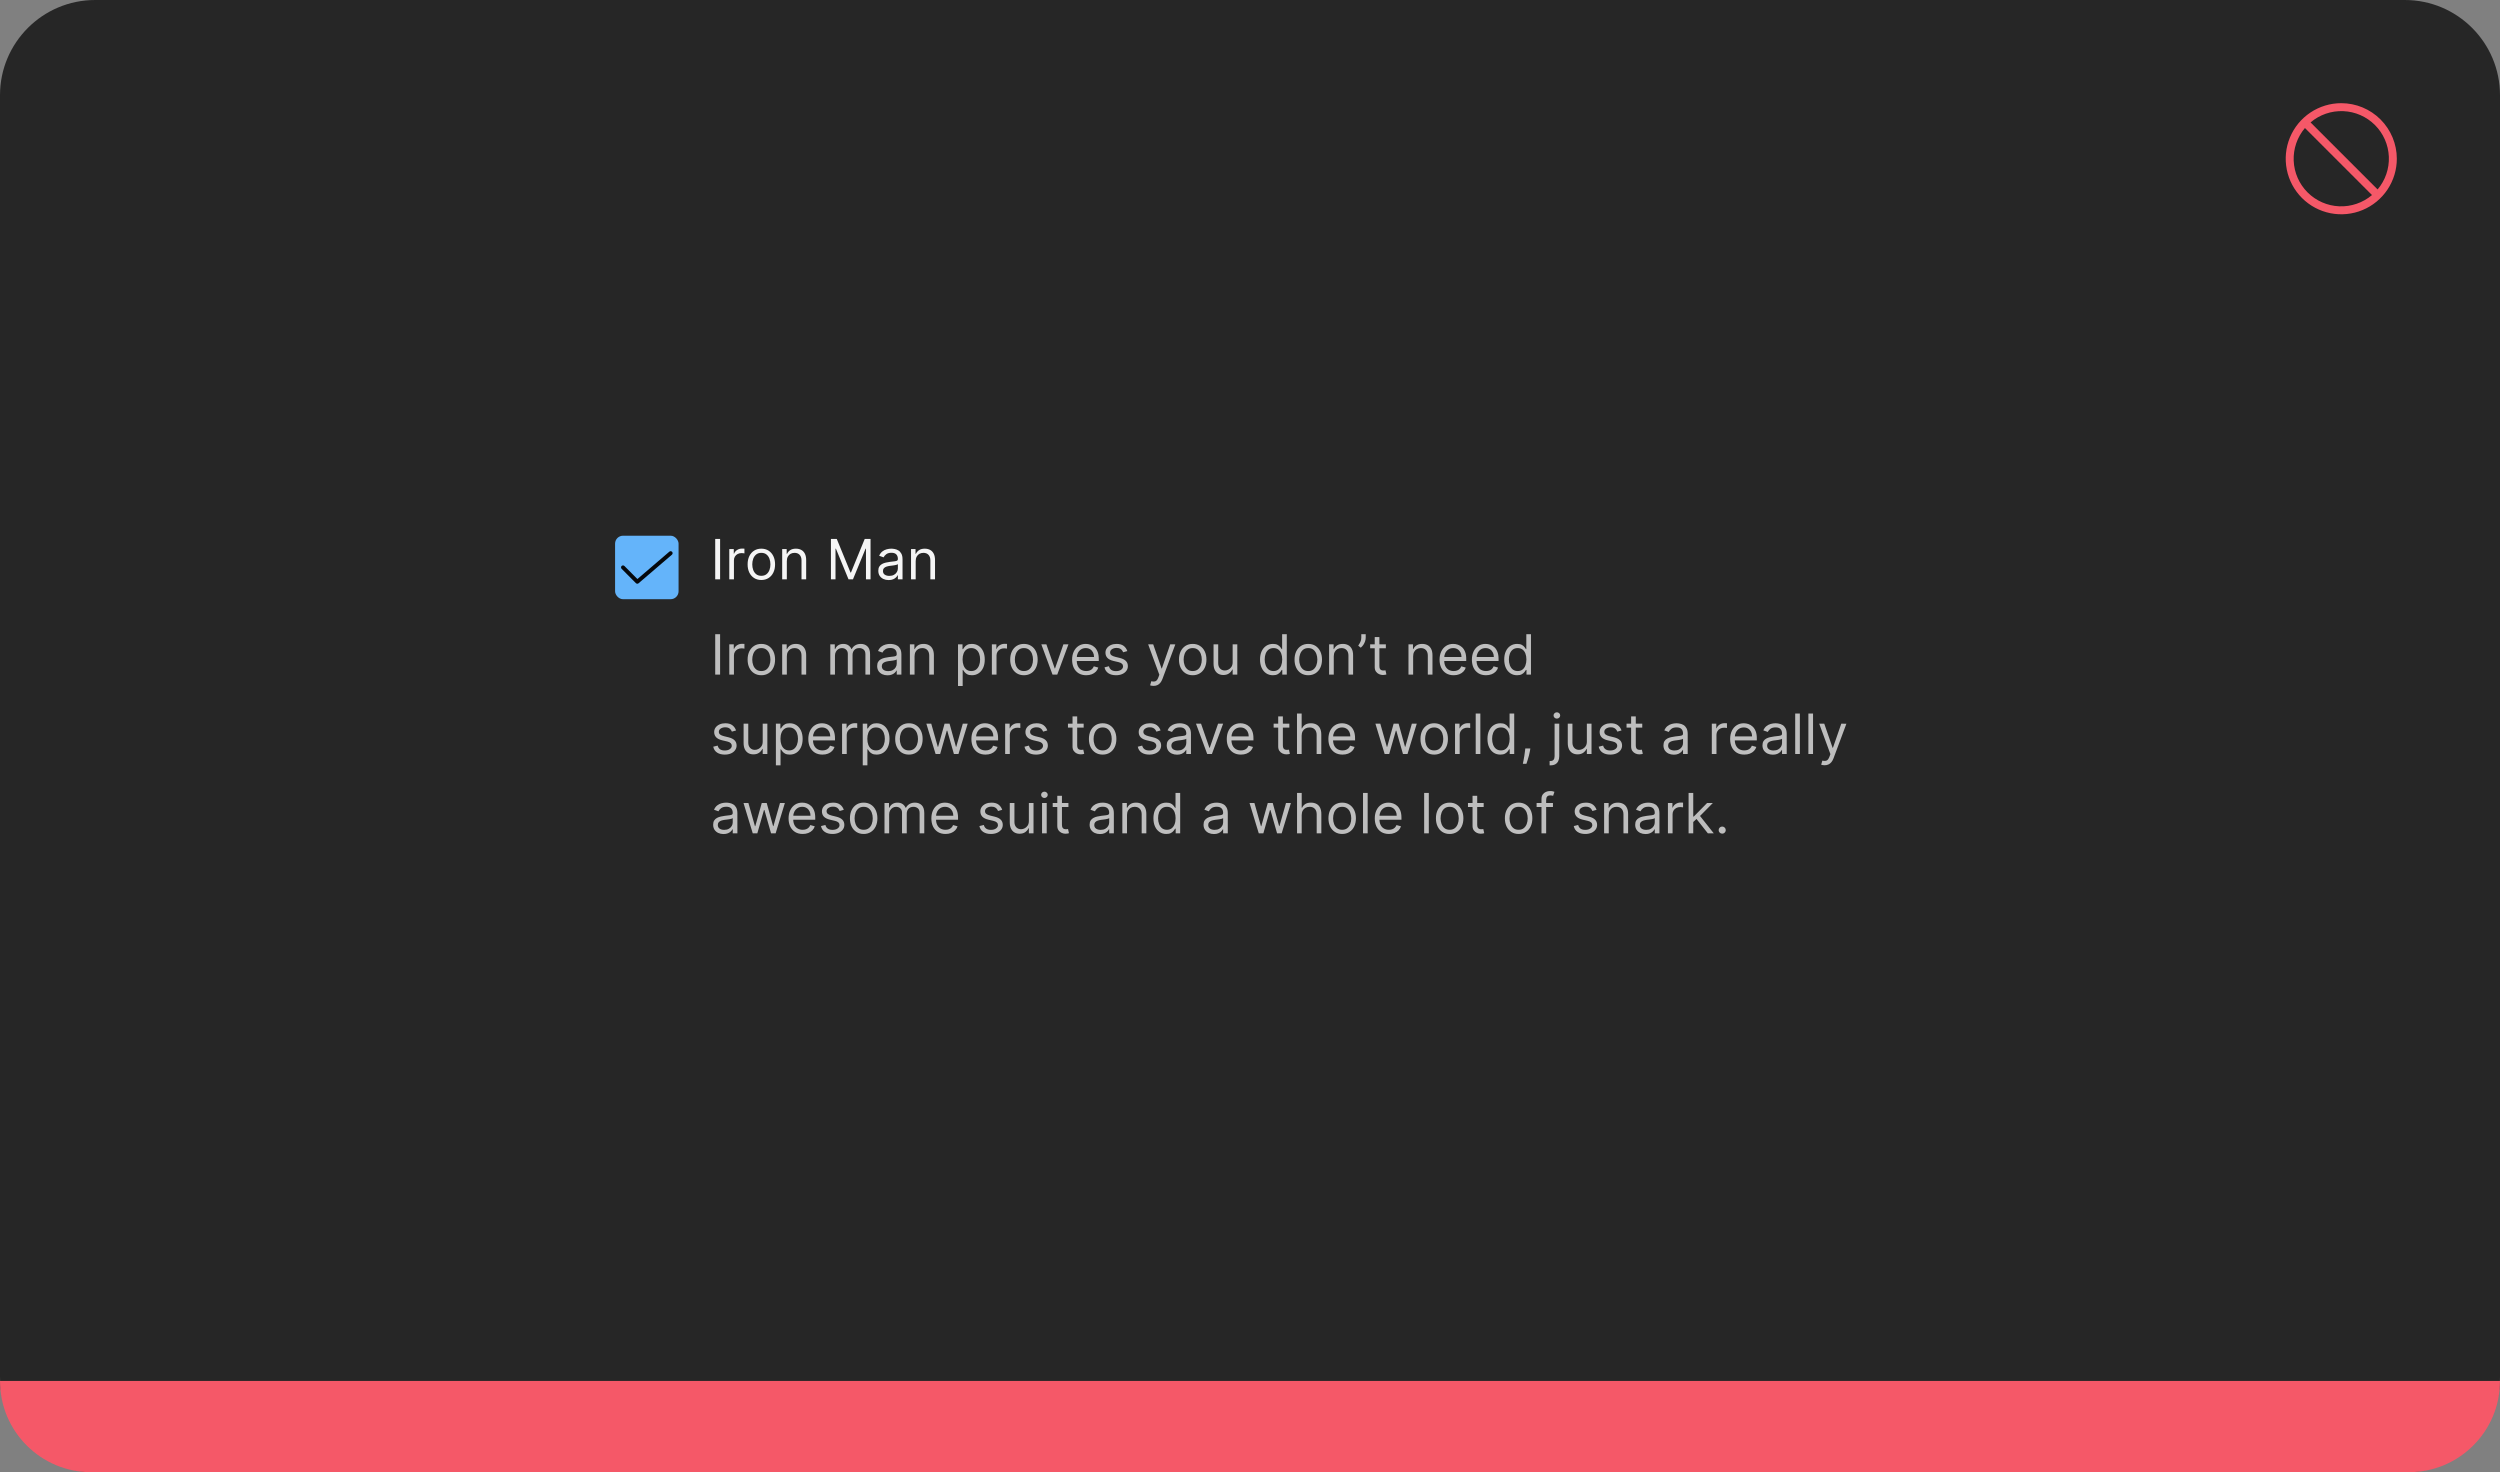 <svg width="630" height="371" viewBox="0 0 630 371" fill="none" xmlns="http://www.w3.org/2000/svg">
<rect x="0" y="0" width="630" height="371" fill="#808080" stroke="none"/>
<path d="M0 24C0 10.745 10.745 0 24 0H606C619.255 0 630 10.745 630 24V347C630 360.255 619.255 371 606 371H24C10.745 371 0 360.255 0 347V24Z" fill="#262626"/>
<path d="M590 26C587.232 26 584.525 26.821 582.223 28.359C579.92 29.898 578.126 32.084 577.066 34.642C576.007 37.2 575.729 40.015 576.27 42.731C576.81 45.447 578.143 47.941 580.101 49.899C582.059 51.857 584.553 53.191 587.269 53.731C589.985 54.271 592.8 53.994 595.358 52.934C597.916 51.874 600.103 50.08 601.641 47.778C603.179 45.475 604 42.769 604 40C603.996 36.288 602.52 32.729 599.895 30.105C597.271 27.48 593.712 26.004 590 26ZM599.155 47.74L582.26 30.845C584.555 28.898 587.498 27.886 590.505 28.01C593.511 28.133 596.362 29.383 598.49 31.511C600.617 33.639 601.867 36.489 601.99 39.496C602.114 42.502 601.102 45.445 599.155 47.74ZM580.846 32.259L597.741 49.154C595.446 51.101 592.503 52.113 589.496 51.99C586.49 51.866 583.639 50.617 581.512 48.489C579.384 46.361 578.134 43.511 578.011 40.504C577.887 37.497 578.899 34.554 580.846 32.259Z" fill="#F55868"/>
<rect x="155" y="135" width="16" height="16" rx="2" fill="#64B4FA"/>
<path d="M160.6 147.1C160.534 147.1 160.469 147.087 160.408 147.062C160.347 147.037 160.292 146.999 160.246 146.952L156.646 143.335C156.599 143.288 156.563 143.233 156.538 143.172C156.513 143.112 156.5 143.047 156.5 142.981C156.5 142.915 156.514 142.85 156.539 142.79C156.564 142.729 156.601 142.674 156.648 142.628C156.694 142.581 156.749 142.545 156.81 142.52C156.871 142.495 156.936 142.482 157.002 142.482C157.067 142.482 157.132 142.496 157.193 142.521C157.253 142.546 157.308 142.583 157.355 142.63L160.627 145.918L168.675 139.021C168.776 138.935 168.906 138.892 169.039 138.902C169.171 138.912 169.293 138.974 169.38 139.075C169.466 139.176 169.509 139.306 169.498 139.439C169.488 139.571 169.426 139.693 169.325 139.78L160.925 146.979C160.835 147.057 160.72 147.1 160.6 147.1Z" fill="black" fill-opacity="0.95"/>
<path d="M181.466 135.818V146H180.233V135.818H181.466ZM183.779 146V138.364H184.912V139.517H184.992C185.131 139.139 185.383 138.833 185.748 138.597C186.112 138.362 186.523 138.244 186.981 138.244C187.067 138.244 187.175 138.246 187.304 138.249C187.433 138.253 187.531 138.258 187.597 138.264V139.457C187.557 139.447 187.466 139.433 187.324 139.413C187.184 139.389 187.037 139.378 186.881 139.378C186.51 139.378 186.179 139.456 185.887 139.612C185.599 139.764 185.37 139.976 185.201 140.248C185.035 140.516 184.952 140.823 184.952 141.168V146H183.779ZM191.858 146.159C191.168 146.159 190.564 145.995 190.043 145.667C189.526 145.339 189.122 144.88 188.83 144.29C188.542 143.7 188.398 143.01 188.398 142.222C188.398 141.426 188.542 140.732 188.83 140.138C189.122 139.545 189.526 139.085 190.043 138.756C190.564 138.428 191.168 138.264 191.858 138.264C192.547 138.264 193.15 138.428 193.667 138.756C194.188 139.085 194.592 139.545 194.881 140.138C195.172 140.732 195.318 141.426 195.318 142.222C195.318 143.01 195.172 143.7 194.881 144.29C194.592 144.88 194.188 145.339 193.667 145.667C193.15 145.995 192.547 146.159 191.858 146.159ZM191.858 145.105C192.381 145.105 192.812 144.971 193.15 144.702C193.488 144.434 193.739 144.081 193.901 143.643C194.064 143.206 194.145 142.732 194.145 142.222C194.145 141.711 194.064 141.236 193.901 140.795C193.739 140.354 193.488 139.998 193.15 139.726C192.812 139.454 192.381 139.318 191.858 139.318C191.334 139.318 190.903 139.454 190.565 139.726C190.227 139.998 189.977 140.354 189.814 140.795C189.652 141.236 189.571 141.711 189.571 142.222C189.571 142.732 189.652 143.206 189.814 143.643C189.977 144.081 190.227 144.434 190.565 144.702C190.903 144.971 191.334 145.105 191.858 145.105ZM198.282 141.406V146H197.109V138.364H198.243V139.557H198.342C198.521 139.169 198.793 138.857 199.157 138.622C199.522 138.384 199.993 138.264 200.569 138.264C201.086 138.264 201.539 138.37 201.926 138.582C202.314 138.791 202.616 139.109 202.831 139.537C203.047 139.961 203.154 140.498 203.154 141.148V146H201.981V141.227C201.981 140.627 201.825 140.16 201.514 139.825C201.202 139.487 200.775 139.318 200.231 139.318C199.857 139.318 199.522 139.399 199.227 139.562C198.935 139.724 198.705 139.961 198.536 140.273C198.367 140.584 198.282 140.962 198.282 141.406ZM209.395 135.818H210.867L214.327 144.27H214.446L217.906 135.818H219.378V146H218.225V138.264H218.125L214.943 146H213.83L210.648 138.264H210.548V146H209.395V135.818ZM223.938 146.179C223.454 146.179 223.015 146.088 222.621 145.906C222.226 145.72 221.913 145.453 221.681 145.105C221.449 144.754 221.333 144.33 221.333 143.832C221.333 143.395 221.419 143.04 221.592 142.768C221.764 142.493 221.994 142.278 222.283 142.122C222.571 141.966 222.889 141.85 223.237 141.774C223.589 141.695 223.942 141.632 224.296 141.585C224.76 141.526 225.136 141.481 225.425 141.451C225.716 141.418 225.929 141.363 226.061 141.287C226.197 141.211 226.265 141.078 226.265 140.889V140.849C226.265 140.359 226.131 139.978 225.862 139.706C225.597 139.434 225.194 139.298 224.654 139.298C224.094 139.298 223.655 139.421 223.337 139.666C223.018 139.911 222.795 140.173 222.665 140.452L221.552 140.054C221.751 139.59 222.016 139.229 222.347 138.97C222.682 138.708 223.047 138.526 223.441 138.423C223.839 138.317 224.23 138.264 224.614 138.264C224.86 138.264 225.141 138.294 225.46 138.354C225.781 138.41 226.091 138.528 226.389 138.707C226.691 138.886 226.941 139.156 227.14 139.517C227.339 139.878 227.438 140.362 227.438 140.969V146H226.265V144.966H226.205C226.126 145.132 225.993 145.309 225.808 145.498C225.622 145.687 225.375 145.848 225.067 145.98C224.759 146.113 224.382 146.179 223.938 146.179ZM224.117 145.125C224.581 145.125 224.972 145.034 225.29 144.852C225.612 144.669 225.854 144.434 226.016 144.146C226.182 143.857 226.265 143.554 226.265 143.236V142.162C226.215 142.222 226.106 142.276 225.937 142.326C225.771 142.372 225.579 142.414 225.36 142.45C225.145 142.483 224.934 142.513 224.729 142.54C224.527 142.563 224.362 142.583 224.237 142.599C223.932 142.639 223.647 142.704 223.381 142.793C223.12 142.879 222.907 143.01 222.745 143.186C222.586 143.358 222.506 143.594 222.506 143.892C222.506 144.3 222.657 144.608 222.959 144.817C223.264 145.022 223.65 145.125 224.117 145.125ZM230.753 141.406V146H229.58V138.364H230.713V139.557H230.813C230.992 139.169 231.263 138.857 231.628 138.622C231.993 138.384 232.463 138.264 233.04 138.264C233.557 138.264 234.009 138.37 234.397 138.582C234.785 138.791 235.087 139.109 235.302 139.537C235.517 139.961 235.625 140.498 235.625 141.148V146H234.452V141.227C234.452 140.627 234.296 140.16 233.985 139.825C233.673 139.487 233.245 139.318 232.702 139.318C232.327 139.318 231.993 139.399 231.698 139.562C231.406 139.724 231.176 139.961 231.007 140.273C230.838 140.584 230.753 140.962 230.753 141.406Z" fill="white" fill-opacity="0.95"/>
<path d="M181.466 159.818V170H180.233V159.818H181.466ZM183.779 170V162.364H184.912V163.517H184.992C185.131 163.139 185.383 162.833 185.748 162.597C186.112 162.362 186.523 162.244 186.981 162.244C187.067 162.244 187.175 162.246 187.304 162.249C187.433 162.253 187.531 162.258 187.597 162.264V163.457C187.557 163.447 187.466 163.433 187.324 163.413C187.184 163.389 187.037 163.378 186.881 163.378C186.51 163.378 186.179 163.456 185.887 163.612C185.599 163.764 185.37 163.976 185.201 164.248C185.035 164.516 184.952 164.823 184.952 165.168V170H183.779ZM191.858 170.159C191.168 170.159 190.564 169.995 190.043 169.667C189.526 169.339 189.122 168.88 188.83 168.29C188.542 167.7 188.398 167.01 188.398 166.222C188.398 165.426 188.542 164.732 188.83 164.138C189.122 163.545 189.526 163.085 190.043 162.756C190.564 162.428 191.168 162.264 191.858 162.264C192.547 162.264 193.15 162.428 193.667 162.756C194.188 163.085 194.592 163.545 194.881 164.138C195.172 164.732 195.318 165.426 195.318 166.222C195.318 167.01 195.172 167.7 194.881 168.29C194.592 168.88 194.188 169.339 193.667 169.667C193.15 169.995 192.547 170.159 191.858 170.159ZM191.858 169.105C192.381 169.105 192.812 168.971 193.15 168.702C193.488 168.434 193.739 168.081 193.901 167.643C194.064 167.206 194.145 166.732 194.145 166.222C194.145 165.711 194.064 165.236 193.901 164.795C193.739 164.354 193.488 163.998 193.15 163.726C192.812 163.454 192.381 163.318 191.858 163.318C191.334 163.318 190.903 163.454 190.565 163.726C190.227 163.998 189.977 164.354 189.814 164.795C189.652 165.236 189.571 165.711 189.571 166.222C189.571 166.732 189.652 167.206 189.814 167.643C189.977 168.081 190.227 168.434 190.565 168.702C190.903 168.971 191.334 169.105 191.858 169.105ZM198.282 165.406V170H197.109V162.364H198.243V163.557H198.342C198.521 163.169 198.793 162.857 199.157 162.622C199.522 162.384 199.993 162.264 200.569 162.264C201.086 162.264 201.539 162.37 201.926 162.582C202.314 162.791 202.616 163.109 202.831 163.537C203.047 163.961 203.154 164.498 203.154 165.148V170H201.981V165.227C201.981 164.627 201.825 164.16 201.514 163.825C201.202 163.487 200.775 163.318 200.231 163.318C199.857 163.318 199.522 163.399 199.227 163.562C198.935 163.724 198.705 163.961 198.536 164.273C198.367 164.584 198.282 164.962 198.282 165.406ZM209.236 170V162.364H210.369V163.557H210.469C210.628 163.149 210.885 162.833 211.24 162.607C211.594 162.379 212.02 162.264 212.517 162.264C213.021 162.264 213.44 162.379 213.775 162.607C214.113 162.833 214.377 163.149 214.566 163.557H214.645C214.841 163.162 215.134 162.849 215.525 162.617C215.916 162.382 216.385 162.264 216.932 162.264C217.615 162.264 218.173 162.478 218.607 162.906C219.042 163.33 219.259 163.991 219.259 164.889V170H218.085V164.889C218.085 164.326 217.931 163.923 217.623 163.681C217.315 163.439 216.952 163.318 216.534 163.318C215.997 163.318 215.581 163.481 215.286 163.805C214.991 164.127 214.844 164.535 214.844 165.028V170H213.651V164.77C213.651 164.336 213.51 163.986 213.228 163.721C212.946 163.452 212.584 163.318 212.139 163.318C211.834 163.318 211.549 163.399 211.284 163.562C211.022 163.724 210.81 163.95 210.648 164.238C210.489 164.523 210.409 164.853 210.409 165.227V170H209.236ZM223.651 170.179C223.167 170.179 222.728 170.088 222.334 169.906C221.939 169.72 221.626 169.453 221.394 169.105C221.162 168.754 221.046 168.33 221.046 167.832C221.046 167.395 221.132 167.04 221.305 166.768C221.477 166.493 221.707 166.278 221.996 166.122C222.284 165.966 222.602 165.85 222.95 165.774C223.301 165.695 223.654 165.632 224.009 165.585C224.473 165.526 224.849 165.481 225.138 165.451C225.429 165.418 225.641 165.363 225.774 165.287C225.91 165.211 225.978 165.078 225.978 164.889V164.849C225.978 164.359 225.844 163.978 225.575 163.706C225.31 163.434 224.907 163.298 224.367 163.298C223.807 163.298 223.368 163.421 223.05 163.666C222.731 163.911 222.508 164.173 222.378 164.452L221.265 164.054C221.464 163.59 221.729 163.229 222.06 162.97C222.395 162.708 222.76 162.526 223.154 162.423C223.552 162.317 223.943 162.264 224.327 162.264C224.573 162.264 224.854 162.294 225.172 162.354C225.494 162.41 225.804 162.528 226.102 162.707C226.404 162.886 226.654 163.156 226.853 163.517C227.052 163.878 227.151 164.362 227.151 164.969V170H225.978V168.966H225.918C225.839 169.132 225.706 169.309 225.52 169.498C225.335 169.687 225.088 169.848 224.78 169.98C224.471 170.113 224.095 170.179 223.651 170.179ZM223.83 169.125C224.294 169.125 224.685 169.034 225.003 168.852C225.325 168.669 225.567 168.434 225.729 168.146C225.895 167.857 225.978 167.554 225.978 167.236V166.162C225.928 166.222 225.819 166.276 225.65 166.326C225.484 166.372 225.292 166.414 225.073 166.45C224.858 166.483 224.647 166.513 224.442 166.54C224.239 166.563 224.075 166.583 223.949 166.599C223.644 166.639 223.359 166.704 223.094 166.793C222.832 166.879 222.62 167.01 222.458 167.186C222.299 167.358 222.219 167.594 222.219 167.892C222.219 168.3 222.37 168.608 222.672 168.817C222.977 169.022 223.363 169.125 223.83 169.125ZM230.466 165.406V170H229.293V162.364H230.426V163.557H230.526C230.705 163.169 230.976 162.857 231.341 162.622C231.705 162.384 232.176 162.264 232.753 162.264C233.27 162.264 233.722 162.37 234.11 162.582C234.498 162.791 234.799 163.109 235.015 163.537C235.23 163.961 235.338 164.498 235.338 165.148V170H234.165V165.227C234.165 164.627 234.009 164.16 233.697 163.825C233.386 163.487 232.958 163.318 232.415 163.318C232.04 163.318 231.705 163.399 231.411 163.562C231.119 163.724 230.888 163.961 230.719 164.273C230.55 164.584 230.466 164.962 230.466 165.406ZM241.42 172.864V162.364H242.553V163.577H242.692C242.778 163.444 242.898 163.275 243.05 163.07C243.206 162.861 243.428 162.675 243.716 162.513C244.008 162.347 244.403 162.264 244.9 162.264C245.543 162.264 246.109 162.425 246.6 162.746C247.09 163.068 247.473 163.524 247.748 164.114C248.023 164.704 248.161 165.4 248.161 166.202C248.161 167.01 248.023 167.711 247.748 168.305C247.473 168.895 247.092 169.352 246.605 169.677C246.118 169.998 245.556 170.159 244.92 170.159C244.429 170.159 244.036 170.078 243.741 169.915C243.446 169.75 243.219 169.562 243.06 169.354C242.901 169.142 242.778 168.966 242.692 168.827H242.593V172.864H241.42ZM242.573 166.182C242.573 166.759 242.657 167.267 242.827 167.708C242.996 168.146 243.242 168.489 243.567 168.737C243.892 168.982 244.29 169.105 244.76 169.105C245.251 169.105 245.66 168.976 245.988 168.717C246.32 168.455 246.568 168.104 246.734 167.663C246.903 167.219 246.988 166.725 246.988 166.182C246.988 165.645 246.905 165.161 246.739 164.73C246.577 164.296 246.33 163.953 245.998 163.701C245.67 163.446 245.258 163.318 244.76 163.318C244.283 163.318 243.882 163.439 243.557 163.681C243.233 163.92 242.987 164.254 242.822 164.685C242.656 165.113 242.573 165.612 242.573 166.182ZM249.951 170V162.364H251.084V163.517H251.164C251.303 163.139 251.555 162.833 251.92 162.597C252.284 162.362 252.695 162.244 253.153 162.244C253.239 162.244 253.346 162.246 253.476 162.249C253.605 162.253 253.703 162.258 253.769 162.264V163.457C253.729 163.447 253.638 163.433 253.496 163.413C253.356 163.389 253.209 163.378 253.053 163.378C252.682 163.378 252.35 163.456 252.059 163.612C251.77 163.764 251.542 163.976 251.373 164.248C251.207 164.516 251.124 164.823 251.124 165.168V170H249.951ZM258.03 170.159C257.34 170.159 256.735 169.995 256.215 169.667C255.698 169.339 255.294 168.88 255.002 168.29C254.714 167.7 254.569 167.01 254.569 166.222C254.569 165.426 254.714 164.732 255.002 164.138C255.294 163.545 255.698 163.085 256.215 162.756C256.735 162.428 257.34 162.264 258.03 162.264C258.719 162.264 259.322 162.428 259.839 162.756C260.36 163.085 260.764 163.545 261.052 164.138C261.344 164.732 261.49 165.426 261.49 166.222C261.49 167.01 261.344 167.7 261.052 168.29C260.764 168.88 260.36 169.339 259.839 169.667C259.322 169.995 258.719 170.159 258.03 170.159ZM258.03 169.105C258.553 169.105 258.984 168.971 259.322 168.702C259.66 168.434 259.911 168.081 260.073 167.643C260.235 167.206 260.317 166.732 260.317 166.222C260.317 165.711 260.235 165.236 260.073 164.795C259.911 164.354 259.66 163.998 259.322 163.726C258.984 163.454 258.553 163.318 258.03 163.318C257.506 163.318 257.075 163.454 256.737 163.726C256.399 163.998 256.149 164.354 255.986 164.795C255.824 165.236 255.743 165.711 255.743 166.222C255.743 166.732 255.824 167.206 255.986 167.643C256.149 168.081 256.399 168.434 256.737 168.702C257.075 168.971 257.506 169.105 258.03 169.105ZM269.252 162.364L266.428 170H265.235L262.411 162.364H263.684L265.792 168.449H265.871L267.979 162.364H269.252ZM273.729 170.159C272.993 170.159 272.358 169.997 271.825 169.672C271.294 169.344 270.885 168.886 270.597 168.3C270.312 167.71 270.169 167.024 270.169 166.241C270.169 165.459 270.312 164.77 270.597 164.173C270.885 163.573 271.286 163.106 271.8 162.771C272.317 162.433 272.92 162.264 273.609 162.264C274.007 162.264 274.4 162.33 274.788 162.463C275.175 162.596 275.528 162.811 275.847 163.109C276.165 163.404 276.418 163.795 276.607 164.283C276.796 164.77 276.891 165.37 276.891 166.082V166.58H271.004V165.565H275.697C275.697 165.134 275.611 164.75 275.439 164.412C275.27 164.074 275.028 163.807 274.713 163.612C274.402 163.416 274.034 163.318 273.609 163.318C273.142 163.318 272.738 163.434 272.396 163.666C272.058 163.895 271.798 164.193 271.616 164.561C271.433 164.929 271.342 165.323 271.342 165.744V166.42C271.342 166.997 271.442 167.486 271.641 167.887C271.843 168.285 272.123 168.588 272.481 168.797C272.839 169.002 273.255 169.105 273.729 169.105C274.037 169.105 274.315 169.062 274.564 168.976C274.816 168.886 275.033 168.754 275.215 168.578C275.397 168.399 275.538 168.177 275.638 167.912L276.771 168.23C276.652 168.615 276.451 168.953 276.17 169.244C275.888 169.533 275.54 169.758 275.126 169.92C274.711 170.08 274.246 170.159 273.729 170.159ZM284.085 164.074L283.031 164.372C282.964 164.196 282.866 164.026 282.737 163.86C282.611 163.691 282.439 163.552 282.22 163.442C282.001 163.333 281.721 163.278 281.38 163.278C280.913 163.278 280.523 163.386 280.212 163.602C279.903 163.814 279.749 164.084 279.749 164.412C279.749 164.704 279.855 164.934 280.067 165.103C280.28 165.272 280.611 165.413 281.062 165.526L282.195 165.804C282.878 165.97 283.387 166.223 283.722 166.565C284.056 166.903 284.224 167.339 284.224 167.872C284.224 168.31 284.098 168.701 283.846 169.045C283.597 169.39 283.249 169.662 282.802 169.861C282.354 170.06 281.834 170.159 281.241 170.159C280.462 170.159 279.817 169.99 279.307 169.652C278.796 169.314 278.473 168.82 278.337 168.17L279.451 167.892C279.557 168.303 279.758 168.611 280.053 168.817C280.351 169.022 280.74 169.125 281.221 169.125C281.768 169.125 282.202 169.009 282.523 168.777C282.848 168.542 283.011 168.26 283.011 167.932C283.011 167.667 282.918 167.445 282.732 167.266C282.547 167.083 282.262 166.947 281.877 166.858L280.604 166.56C279.905 166.394 279.391 166.137 279.063 165.789C278.738 165.438 278.576 164.999 278.576 164.472C278.576 164.041 278.697 163.66 278.939 163.328C279.184 162.997 279.517 162.737 279.938 162.548C280.362 162.359 280.843 162.264 281.38 162.264C282.136 162.264 282.729 162.43 283.16 162.761C283.594 163.093 283.902 163.53 284.085 164.074ZM290.683 172.844C290.484 172.844 290.307 172.827 290.151 172.794C289.995 172.764 289.888 172.734 289.828 172.705L290.126 171.67C290.554 171.78 290.91 171.777 291.195 171.661C291.48 171.548 291.727 171.206 291.936 170.636L292.155 170.04L289.331 162.364H290.604L292.711 168.449H292.791L294.899 162.364L296.182 162.384L292.93 171.114C292.784 171.501 292.604 171.823 292.388 172.078C292.173 172.337 291.923 172.529 291.638 172.655C291.356 172.781 291.038 172.844 290.683 172.844ZM300.563 170.159C299.873 170.159 299.269 169.995 298.748 169.667C298.231 169.339 297.827 168.88 297.535 168.29C297.247 167.7 297.103 167.01 297.103 166.222C297.103 165.426 297.247 164.732 297.535 164.138C297.827 163.545 298.231 163.085 298.748 162.756C299.269 162.428 299.873 162.264 300.563 162.264C301.252 162.264 301.855 162.428 302.373 162.756C302.893 163.085 303.297 163.545 303.586 164.138C303.877 164.732 304.023 165.426 304.023 166.222C304.023 167.01 303.877 167.7 303.586 168.29C303.297 168.88 302.893 169.339 302.373 169.667C301.855 169.995 301.252 170.159 300.563 170.159ZM300.563 169.105C301.087 169.105 301.517 168.971 301.855 168.702C302.194 168.434 302.444 168.081 302.606 167.643C302.769 167.206 302.85 166.732 302.85 166.222C302.85 165.711 302.769 165.236 302.606 164.795C302.444 164.354 302.194 163.998 301.855 163.726C301.517 163.454 301.087 163.318 300.563 163.318C300.039 163.318 299.608 163.454 299.27 163.726C298.932 163.998 298.682 164.354 298.52 164.795C298.357 165.236 298.276 165.711 298.276 166.222C298.276 166.732 298.357 167.206 298.52 167.643C298.682 168.081 298.932 168.434 299.27 168.702C299.608 168.971 300.039 169.105 300.563 169.105ZM310.627 166.878V162.364H311.8V170H310.627V168.707H310.547C310.368 169.095 310.09 169.425 309.712 169.697C309.334 169.965 308.857 170.099 308.28 170.099C307.803 170.099 307.378 169.995 307.007 169.786C306.636 169.574 306.344 169.256 306.132 168.832C305.92 168.404 305.814 167.866 305.814 167.216V162.364H306.987V167.136C306.987 167.693 307.143 168.137 307.455 168.469C307.77 168.8 308.171 168.966 308.658 168.966C308.95 168.966 309.246 168.891 309.548 168.742C309.853 168.593 310.108 168.364 310.313 168.056C310.522 167.748 310.627 167.355 310.627 166.878ZM320.77 170.159C320.134 170.159 319.572 169.998 319.085 169.677C318.597 169.352 318.216 168.895 317.941 168.305C317.666 167.711 317.528 167.01 317.528 166.202C317.528 165.4 317.666 164.704 317.941 164.114C318.216 163.524 318.599 163.068 319.089 162.746C319.58 162.425 320.147 162.264 320.79 162.264C321.287 162.264 321.68 162.347 321.968 162.513C322.26 162.675 322.482 162.861 322.634 163.07C322.79 163.275 322.911 163.444 322.997 163.577H323.097V159.818H324.27V170H323.136V168.827H322.997C322.911 168.966 322.788 169.142 322.629 169.354C322.47 169.562 322.243 169.75 321.948 169.915C321.653 170.078 321.26 170.159 320.77 170.159ZM320.929 169.105C321.4 169.105 321.797 168.982 322.122 168.737C322.447 168.489 322.694 168.146 322.863 167.708C323.032 167.267 323.116 166.759 323.116 166.182C323.116 165.612 323.034 165.113 322.868 164.685C322.702 164.254 322.457 163.92 322.132 163.681C321.807 163.439 321.406 163.318 320.929 163.318C320.432 163.318 320.018 163.446 319.686 163.701C319.358 163.953 319.111 164.296 318.945 164.73C318.783 165.161 318.702 165.645 318.702 166.182C318.702 166.725 318.785 167.219 318.95 167.663C319.119 168.104 319.368 168.455 319.696 168.717C320.027 168.976 320.438 169.105 320.929 169.105ZM329.684 170.159C328.995 170.159 328.39 169.995 327.869 169.667C327.352 169.339 326.948 168.88 326.656 168.29C326.368 167.7 326.224 167.01 326.224 166.222C326.224 165.426 326.368 164.732 326.656 164.138C326.948 163.545 327.352 163.085 327.869 162.756C328.39 162.428 328.995 162.264 329.684 162.264C330.373 162.264 330.977 162.428 331.494 162.756C332.014 163.085 332.418 163.545 332.707 164.138C332.998 164.732 333.144 165.426 333.144 166.222C333.144 167.01 332.998 167.7 332.707 168.29C332.418 168.88 332.014 169.339 331.494 169.667C330.977 169.995 330.373 170.159 329.684 170.159ZM329.684 169.105C330.208 169.105 330.638 168.971 330.977 168.702C331.315 168.434 331.565 168.081 331.727 167.643C331.89 167.206 331.971 166.732 331.971 166.222C331.971 165.711 331.89 165.236 331.727 164.795C331.565 164.354 331.315 163.998 330.977 163.726C330.638 163.454 330.208 163.318 329.684 163.318C329.16 163.318 328.729 163.454 328.391 163.726C328.053 163.998 327.803 164.354 327.641 164.795C327.478 165.236 327.397 165.711 327.397 166.222C327.397 166.732 327.478 167.206 327.641 167.643C327.803 168.081 328.053 168.434 328.391 168.702C328.729 168.971 329.16 169.105 329.684 169.105ZM336.108 165.406V170H334.935V162.364H336.069V163.557H336.168C336.347 163.169 336.619 162.857 336.983 162.622C337.348 162.384 337.819 162.264 338.395 162.264C338.912 162.264 339.365 162.37 339.753 162.582C340.14 162.791 340.442 163.109 340.657 163.537C340.873 163.961 340.981 164.498 340.981 165.148V170H339.807V165.227C339.807 164.627 339.652 164.16 339.34 163.825C339.028 163.487 338.601 163.318 338.057 163.318C337.683 163.318 337.348 163.399 337.053 163.562C336.761 163.724 336.531 163.961 336.362 164.273C336.193 164.584 336.108 164.962 336.108 165.406ZM344.159 159.818V160.713C344.159 160.985 344.109 161.275 344.01 161.583C343.913 161.888 343.771 162.185 343.582 162.473C343.396 162.758 343.171 163.007 342.906 163.219L342.27 162.702C342.478 162.403 342.659 162.094 342.811 161.772C342.967 161.447 343.045 161.101 343.045 160.733V159.818H344.159ZM349.235 162.364V163.358H345.277V162.364H349.235ZM346.431 160.534H347.604V167.812C347.604 168.144 347.652 168.393 347.748 168.558C347.848 168.721 347.974 168.83 348.126 168.886C348.282 168.939 348.446 168.966 348.618 168.966C348.748 168.966 348.854 168.959 348.936 168.946C349.019 168.929 349.086 168.916 349.135 168.906L349.374 169.96C349.294 169.99 349.183 170.02 349.041 170.05C348.898 170.083 348.718 170.099 348.499 170.099C348.167 170.099 347.843 170.028 347.525 169.886C347.21 169.743 346.948 169.526 346.739 169.234C346.533 168.943 346.431 168.575 346.431 168.131V160.534ZM356.11 165.406V170H354.937V162.364H356.071V163.557H356.17C356.349 163.169 356.621 162.857 356.985 162.622C357.35 162.384 357.821 162.264 358.397 162.264C358.914 162.264 359.367 162.37 359.755 162.582C360.142 162.791 360.444 163.109 360.659 163.537C360.875 163.961 360.983 164.498 360.983 165.148V170H359.809V165.227C359.809 164.627 359.654 164.16 359.342 163.825C359.03 163.487 358.603 163.318 358.059 163.318C357.685 163.318 357.35 163.399 357.055 163.562C356.763 163.724 356.533 163.961 356.364 164.273C356.195 164.584 356.11 164.962 356.11 165.406ZM366.328 170.159C365.593 170.159 364.958 169.997 364.424 169.672C363.894 169.344 363.485 168.886 363.196 168.3C362.911 167.71 362.769 167.024 362.769 166.241C362.769 165.459 362.911 164.77 363.196 164.173C363.485 163.573 363.886 163.106 364.399 162.771C364.916 162.433 365.52 162.264 366.209 162.264C366.607 162.264 366.999 162.33 367.387 162.463C367.775 162.596 368.128 162.811 368.446 163.109C368.764 163.404 369.018 163.795 369.207 164.283C369.396 164.77 369.49 165.37 369.49 166.082V166.58H363.604V165.565H368.297C368.297 165.134 368.211 164.75 368.039 164.412C367.869 164.074 367.628 163.807 367.313 163.612C367.001 163.416 366.633 163.318 366.209 163.318C365.742 163.318 365.337 163.434 364.996 163.666C364.658 163.895 364.398 164.193 364.215 164.561C364.033 164.929 363.942 165.323 363.942 165.744V166.42C363.942 166.997 364.041 167.486 364.24 167.887C364.442 168.285 364.722 168.588 365.08 168.797C365.438 169.002 365.854 169.105 366.328 169.105C366.637 169.105 366.915 169.062 367.164 168.976C367.415 168.886 367.633 168.754 367.815 168.578C367.997 168.399 368.138 168.177 368.237 167.912L369.371 168.23C369.252 168.615 369.051 168.953 368.769 169.244C368.488 169.533 368.14 169.758 367.725 169.92C367.311 170.08 366.845 170.159 366.328 170.159ZM374.477 170.159C373.741 170.159 373.106 169.997 372.573 169.672C372.042 169.344 371.633 168.886 371.345 168.3C371.06 167.71 370.917 167.024 370.917 166.241C370.917 165.459 371.06 164.77 371.345 164.173C371.633 163.573 372.034 163.106 372.548 162.771C373.065 162.433 373.668 162.264 374.357 162.264C374.755 162.264 375.148 162.33 375.536 162.463C375.923 162.596 376.276 162.811 376.595 163.109C376.913 163.404 377.166 163.795 377.355 164.283C377.544 164.77 377.639 165.37 377.639 166.082V166.58H371.752V165.565H376.445C376.445 165.134 376.359 164.75 376.187 164.412C376.018 164.074 375.776 163.807 375.461 163.612C375.15 163.416 374.782 163.318 374.357 163.318C373.89 163.318 373.486 163.434 373.144 163.666C372.806 163.895 372.546 164.193 372.364 164.561C372.182 164.929 372.09 165.323 372.09 165.744V166.42C372.09 166.997 372.19 167.486 372.389 167.887C372.591 168.285 372.871 168.588 373.229 168.797C373.587 169.002 374.003 169.105 374.477 169.105C374.785 169.105 375.063 169.062 375.312 168.976C375.564 168.886 375.781 168.754 375.963 168.578C376.146 168.399 376.286 168.177 376.386 167.912L377.519 168.23C377.4 168.615 377.2 168.953 376.918 169.244C376.636 169.533 376.288 169.758 375.874 169.92C375.459 170.08 374.994 170.159 374.477 170.159ZM382.307 170.159C381.671 170.159 381.109 169.998 380.622 169.677C380.134 169.352 379.753 168.895 379.478 168.305C379.203 167.711 379.066 167.01 379.066 166.202C379.066 165.4 379.203 164.704 379.478 164.114C379.753 163.524 380.136 163.068 380.627 162.746C381.117 162.425 381.684 162.264 382.327 162.264C382.824 162.264 383.217 162.347 383.505 162.513C383.797 162.675 384.019 162.861 384.171 163.07C384.327 163.275 384.448 163.444 384.534 163.577H384.634V159.818H385.807V170H384.673V168.827H384.534C384.448 168.966 384.325 169.142 384.166 169.354C384.007 169.562 383.78 169.75 383.485 169.915C383.19 170.078 382.798 170.159 382.307 170.159ZM382.466 169.105C382.937 169.105 383.334 168.982 383.659 168.737C383.984 168.489 384.231 168.146 384.4 167.708C384.569 167.267 384.654 166.759 384.654 166.182C384.654 165.612 384.571 165.113 384.405 164.685C384.239 164.254 383.994 163.92 383.669 163.681C383.344 163.439 382.943 163.318 382.466 163.318C381.969 163.318 381.555 163.446 381.223 163.701C380.895 163.953 380.648 164.296 380.482 164.73C380.32 165.161 380.239 165.645 380.239 166.182C380.239 166.725 380.322 167.219 380.487 167.663C380.656 168.104 380.905 168.455 381.233 168.717C381.565 168.976 381.976 169.105 382.466 169.105ZM185.483 184.074L184.429 184.372C184.363 184.196 184.265 184.026 184.136 183.86C184.01 183.691 183.837 183.552 183.619 183.442C183.4 183.333 183.12 183.278 182.778 183.278C182.311 183.278 181.922 183.386 181.61 183.602C181.302 183.814 181.148 184.084 181.148 184.412C181.148 184.704 181.254 184.934 181.466 185.103C181.678 185.272 182.009 185.413 182.46 185.526L183.594 185.804C184.277 185.97 184.785 186.223 185.12 186.565C185.455 186.903 185.622 187.339 185.622 187.872C185.622 188.31 185.496 188.701 185.244 189.045C184.996 189.39 184.648 189.662 184.2 189.861C183.753 190.06 183.232 190.159 182.639 190.159C181.86 190.159 181.216 189.99 180.705 189.652C180.195 189.314 179.872 188.82 179.736 188.17L180.849 187.892C180.955 188.303 181.156 188.611 181.451 188.817C181.749 189.022 182.139 189.125 182.619 189.125C183.166 189.125 183.6 189.009 183.922 188.777C184.247 188.542 184.409 188.26 184.409 187.932C184.409 187.667 184.316 187.445 184.131 187.266C183.945 187.083 183.66 186.947 183.276 186.858L182.003 186.56C181.304 186.394 180.79 186.137 180.462 185.789C180.137 185.438 179.974 184.999 179.974 184.472C179.974 184.041 180.095 183.66 180.337 183.328C180.583 182.997 180.916 182.737 181.337 182.548C181.761 182.359 182.241 182.264 182.778 182.264C183.534 182.264 184.127 182.43 184.558 182.761C184.992 183.093 185.301 183.53 185.483 184.074ZM192.201 186.878V182.364H193.374V190H192.201V188.707H192.121C191.942 189.095 191.664 189.425 191.286 189.697C190.908 189.965 190.431 190.099 189.854 190.099C189.377 190.099 188.953 189.995 188.581 189.786C188.21 189.574 187.919 189.256 187.706 188.832C187.494 188.404 187.388 187.866 187.388 187.216V182.364H188.562V187.136C188.562 187.693 188.717 188.137 189.029 188.469C189.344 188.8 189.745 188.966 190.232 188.966C190.524 188.966 190.82 188.891 191.122 188.742C191.427 188.593 191.682 188.364 191.888 188.056C192.096 187.748 192.201 187.355 192.201 186.878ZM195.523 192.864V182.364H196.657V183.577H196.796C196.882 183.444 197.001 183.275 197.154 183.07C197.31 182.861 197.532 182.675 197.82 182.513C198.112 182.347 198.506 182.264 199.003 182.264C199.646 182.264 200.213 182.425 200.703 182.746C201.194 183.068 201.577 183.524 201.852 184.114C202.127 184.704 202.265 185.4 202.265 186.202C202.265 187.01 202.127 187.711 201.852 188.305C201.577 188.895 201.196 189.352 200.708 189.677C200.221 189.998 199.659 190.159 199.023 190.159C198.533 190.159 198.14 190.078 197.845 189.915C197.55 189.75 197.323 189.562 197.164 189.354C197.005 189.142 196.882 188.966 196.796 188.827H196.696V192.864H195.523ZM196.676 186.182C196.676 186.759 196.761 187.267 196.93 187.708C197.099 188.146 197.346 188.489 197.671 188.737C197.996 188.982 198.393 189.105 198.864 189.105C199.355 189.105 199.764 188.976 200.092 188.717C200.423 188.455 200.672 188.104 200.838 187.663C201.007 187.219 201.091 186.725 201.091 186.182C201.091 185.645 201.008 185.161 200.843 184.73C200.68 184.296 200.433 183.953 200.102 183.701C199.774 183.446 199.361 183.318 198.864 183.318C198.387 183.318 197.986 183.439 197.661 183.681C197.336 183.92 197.091 184.254 196.925 184.685C196.759 185.113 196.676 185.612 196.676 186.182ZM207.256 190.159C206.52 190.159 205.886 189.997 205.352 189.672C204.822 189.344 204.412 188.886 204.124 188.3C203.839 187.71 203.696 187.024 203.696 186.241C203.696 185.459 203.839 184.77 204.124 184.173C204.412 183.573 204.813 183.106 205.327 182.771C205.844 182.433 206.447 182.264 207.137 182.264C207.534 182.264 207.927 182.33 208.315 182.463C208.703 182.596 209.056 182.811 209.374 183.109C209.692 183.404 209.946 183.795 210.135 184.283C210.324 184.77 210.418 185.37 210.418 186.082V186.58H204.532V185.565H209.225C209.225 185.134 209.139 184.75 208.966 184.412C208.797 184.074 208.555 183.807 208.24 183.612C207.929 183.416 207.561 183.318 207.137 183.318C206.669 183.318 206.265 183.434 205.924 183.666C205.586 183.895 205.325 184.193 205.143 184.561C204.961 184.929 204.87 185.323 204.87 185.744V186.42C204.87 186.997 204.969 187.486 205.168 187.887C205.37 188.285 205.65 188.588 206.008 188.797C206.366 189.002 206.782 189.105 207.256 189.105C207.564 189.105 207.843 189.062 208.091 188.976C208.343 188.886 208.56 188.754 208.743 188.578C208.925 188.399 209.066 188.177 209.165 187.912L210.299 188.23C210.179 188.615 209.979 188.953 209.697 189.244C209.415 189.533 209.067 189.758 208.653 189.92C208.239 190.08 207.773 190.159 207.256 190.159ZM212.203 190V182.364H213.336V183.517H213.416C213.555 183.139 213.807 182.833 214.172 182.597C214.536 182.362 214.947 182.244 215.404 182.244C215.491 182.244 215.598 182.246 215.728 182.249C215.857 182.253 215.955 182.258 216.021 182.264V183.457C215.981 183.447 215.89 183.433 215.748 183.413C215.608 183.389 215.461 183.378 215.305 183.378C214.934 183.378 214.602 183.456 214.311 183.612C214.022 183.764 213.794 183.976 213.625 184.248C213.459 184.516 213.376 184.823 213.376 185.168V190H212.203ZM217.412 192.864V182.364H218.545V183.577H218.684C218.771 183.444 218.89 183.275 219.042 183.07C219.198 182.861 219.42 182.675 219.709 182.513C220 182.347 220.395 182.264 220.892 182.264C221.535 182.264 222.102 182.425 222.592 182.746C223.083 183.068 223.465 183.524 223.741 184.114C224.016 184.704 224.153 185.4 224.153 186.202C224.153 187.01 224.016 187.711 223.741 188.305C223.465 188.895 223.084 189.352 222.597 189.677C222.11 189.998 221.548 190.159 220.912 190.159C220.421 190.159 220.028 190.078 219.733 189.915C219.439 189.75 219.211 189.562 219.052 189.354C218.893 189.142 218.771 188.966 218.684 188.827H218.585V192.864H217.412ZM218.565 186.182C218.565 186.759 218.65 187.267 218.819 187.708C218.988 188.146 219.235 188.489 219.559 188.737C219.884 188.982 220.282 189.105 220.753 189.105C221.243 189.105 221.653 188.976 221.981 188.717C222.312 188.455 222.561 188.104 222.726 187.663C222.895 187.219 222.98 186.725 222.98 186.182C222.98 185.645 222.897 185.161 222.731 184.73C222.569 184.296 222.322 183.953 221.991 183.701C221.662 183.446 221.25 183.318 220.753 183.318C220.275 183.318 219.874 183.439 219.55 183.681C219.225 183.92 218.979 184.254 218.814 184.685C218.648 185.113 218.565 185.612 218.565 186.182ZM229.045 190.159C228.356 190.159 227.751 189.995 227.231 189.667C226.714 189.339 226.309 188.88 226.018 188.29C225.729 187.7 225.585 187.01 225.585 186.222C225.585 185.426 225.729 184.732 226.018 184.138C226.309 183.545 226.714 183.085 227.231 182.756C227.751 182.428 228.356 182.264 229.045 182.264C229.735 182.264 230.338 182.428 230.855 182.756C231.375 183.085 231.78 183.545 232.068 184.138C232.36 184.732 232.506 185.426 232.506 186.222C232.506 187.01 232.36 187.7 232.068 188.29C231.78 188.88 231.375 189.339 230.855 189.667C230.338 189.995 229.735 190.159 229.045 190.159ZM229.045 189.105C229.569 189.105 230 188.971 230.338 188.702C230.676 188.434 230.926 188.081 231.089 187.643C231.251 187.206 231.332 186.732 231.332 186.222C231.332 185.711 231.251 185.236 231.089 184.795C230.926 184.354 230.676 183.998 230.338 183.726C230 183.454 229.569 183.318 229.045 183.318C228.522 183.318 228.091 183.454 227.753 183.726C227.415 183.998 227.164 184.354 227.002 184.795C226.84 185.236 226.758 185.711 226.758 186.222C226.758 186.732 226.84 187.206 227.002 187.643C227.164 188.081 227.415 188.434 227.753 188.702C228.091 188.971 228.522 189.105 229.045 189.105ZM235.767 190L233.44 182.364H234.673L236.324 188.21H236.403L238.034 182.364H239.287L240.898 188.19H240.977L242.628 182.364H243.861L241.534 190H240.381L238.71 184.134H238.591L236.92 190H235.767ZM248.354 190.159C247.618 190.159 246.983 189.997 246.45 189.672C245.919 189.344 245.51 188.886 245.222 188.3C244.937 187.71 244.794 187.024 244.794 186.241C244.794 185.459 244.937 184.77 245.222 184.173C245.51 183.573 245.911 183.106 246.425 182.771C246.942 182.433 247.545 182.264 248.234 182.264C248.632 182.264 249.025 182.33 249.413 182.463C249.8 182.596 250.153 182.811 250.472 183.109C250.79 183.404 251.043 183.795 251.232 184.283C251.421 184.77 251.516 185.37 251.516 186.082V186.58H245.629V185.565H250.322C250.322 185.134 250.236 184.75 250.064 184.412C249.895 184.074 249.653 183.807 249.338 183.612C249.027 183.416 248.659 183.318 248.234 183.318C247.767 183.318 247.363 183.434 247.021 183.666C246.683 183.895 246.423 184.193 246.241 184.561C246.058 184.929 245.967 185.323 245.967 185.744V186.42C245.967 186.997 246.067 187.486 246.266 187.887C246.468 188.285 246.748 188.588 247.106 188.797C247.464 189.002 247.88 189.105 248.354 189.105C248.662 189.105 248.94 189.062 249.189 188.976C249.441 188.886 249.658 188.754 249.84 188.578C250.022 188.399 250.163 188.177 250.263 187.912L251.396 188.23C251.277 188.615 251.076 188.953 250.795 189.244C250.513 189.533 250.165 189.758 249.751 189.92C249.336 190.08 248.871 190.159 248.354 190.159ZM253.3 190V182.364H254.434V183.517H254.513C254.653 183.139 254.905 182.833 255.269 182.597C255.634 182.362 256.045 182.244 256.502 182.244C256.588 182.244 256.696 182.246 256.825 182.249C256.955 182.253 257.052 182.258 257.119 182.264V183.457C257.079 183.447 256.988 183.433 256.845 183.413C256.706 183.389 256.558 183.378 256.403 183.378C256.031 183.378 255.7 183.456 255.408 183.612C255.12 183.764 254.891 183.976 254.722 184.248C254.557 184.516 254.474 184.823 254.474 185.168V190H253.3ZM263.919 184.074L262.865 184.372C262.798 184.196 262.7 184.026 262.571 183.86C262.445 183.691 262.273 183.552 262.054 183.442C261.835 183.333 261.555 183.278 261.214 183.278C260.747 183.278 260.357 183.386 260.046 183.602C259.737 183.814 259.583 184.084 259.583 184.412C259.583 184.704 259.689 184.934 259.901 185.103C260.114 185.272 260.445 185.413 260.896 185.526L262.029 185.804C262.712 185.97 263.221 186.223 263.556 186.565C263.89 186.903 264.058 187.339 264.058 187.872C264.058 188.31 263.932 188.701 263.68 189.045C263.431 189.39 263.083 189.662 262.636 189.861C262.188 190.06 261.668 190.159 261.075 190.159C260.296 190.159 259.651 189.99 259.141 189.652C258.63 189.314 258.307 188.82 258.171 188.17L259.285 187.892C259.391 188.303 259.592 188.611 259.887 188.817C260.185 189.022 260.574 189.125 261.055 189.125C261.602 189.125 262.036 189.009 262.357 188.777C262.682 188.542 262.845 188.26 262.845 187.932C262.845 187.667 262.752 187.445 262.566 187.266C262.381 187.083 262.096 186.947 261.711 186.858L260.438 186.56C259.739 186.394 259.225 186.137 258.897 185.789C258.572 185.438 258.41 184.999 258.41 184.472C258.41 184.041 258.531 183.66 258.773 183.328C259.018 182.997 259.351 182.737 259.772 182.548C260.196 182.359 260.677 182.264 261.214 182.264C261.97 182.264 262.563 182.43 262.994 182.761C263.428 183.093 263.736 183.53 263.919 184.074ZM273.082 182.364V183.358H269.125V182.364H273.082ZM270.278 180.534H271.452V187.812C271.452 188.144 271.5 188.393 271.596 188.558C271.695 188.721 271.821 188.83 271.974 188.886C272.129 188.939 272.294 188.966 272.466 188.966C272.595 188.966 272.701 188.959 272.784 188.946C272.867 188.929 272.933 188.916 272.983 188.906L273.222 189.96C273.142 189.99 273.031 190.02 272.888 190.05C272.746 190.083 272.565 190.099 272.347 190.099C272.015 190.099 271.69 190.028 271.372 189.886C271.057 189.743 270.795 189.526 270.587 189.234C270.381 188.943 270.278 188.575 270.278 188.131V180.534ZM277.868 190.159C277.178 190.159 276.573 189.995 276.053 189.667C275.536 189.339 275.132 188.88 274.84 188.29C274.551 187.7 274.407 187.01 274.407 186.222C274.407 185.426 274.551 184.732 274.84 184.138C275.132 183.545 275.536 183.085 276.053 182.756C276.573 182.428 277.178 182.264 277.868 182.264C278.557 182.264 279.16 182.428 279.677 182.756C280.198 183.085 280.602 183.545 280.89 184.138C281.182 184.732 281.328 185.426 281.328 186.222C281.328 187.01 281.182 187.7 280.89 188.29C280.602 188.88 280.198 189.339 279.677 189.667C279.16 189.995 278.557 190.159 277.868 190.159ZM277.868 189.105C278.391 189.105 278.822 188.971 279.16 188.702C279.498 188.434 279.748 188.081 279.911 187.643C280.073 187.206 280.154 186.732 280.154 186.222C280.154 185.711 280.073 185.236 279.911 184.795C279.748 184.354 279.498 183.998 279.16 183.726C278.822 183.454 278.391 183.318 277.868 183.318C277.344 183.318 276.913 183.454 276.575 183.726C276.237 183.998 275.987 184.354 275.824 184.795C275.662 185.236 275.581 185.711 275.581 186.222C275.581 186.732 275.662 187.206 275.824 187.643C275.987 188.081 276.237 188.434 276.575 188.702C276.913 188.971 277.344 189.105 277.868 189.105ZM292.465 184.074L291.411 184.372C291.345 184.196 291.247 184.026 291.118 183.86C290.992 183.691 290.82 183.552 290.601 183.442C290.382 183.333 290.102 183.278 289.761 183.278C289.294 183.278 288.904 183.386 288.593 183.602C288.284 183.814 288.13 184.084 288.13 184.412C288.13 184.704 288.236 184.934 288.448 185.103C288.66 185.272 288.992 185.413 289.443 185.526L290.576 185.804C291.259 185.97 291.768 186.223 292.102 186.565C292.437 186.903 292.605 187.339 292.605 187.872C292.605 188.31 292.479 188.701 292.227 189.045C291.978 189.39 291.63 189.662 291.183 189.861C290.735 190.06 290.215 190.159 289.622 190.159C288.843 190.159 288.198 189.99 287.688 189.652C287.177 189.314 286.854 188.82 286.718 188.17L287.832 187.892C287.938 188.303 288.138 188.611 288.433 188.817C288.732 189.022 289.121 189.125 289.602 189.125C290.149 189.125 290.583 189.009 290.904 188.777C291.229 188.542 291.392 188.26 291.392 187.932C291.392 187.667 291.299 187.445 291.113 187.266C290.927 187.083 290.642 186.947 290.258 186.858L288.985 186.56C288.286 186.394 287.772 186.137 287.444 185.789C287.119 185.438 286.957 184.999 286.957 184.472C286.957 184.041 287.078 183.66 287.32 183.328C287.565 182.997 287.898 182.737 288.319 182.548C288.743 182.359 289.224 182.264 289.761 182.264C290.517 182.264 291.11 182.43 291.541 182.761C291.975 183.093 292.283 183.53 292.465 184.074ZM296.618 190.179C296.134 190.179 295.695 190.088 295.3 189.906C294.906 189.72 294.593 189.453 294.361 189.105C294.129 188.754 294.013 188.33 294.013 187.832C294.013 187.395 294.099 187.04 294.271 186.768C294.444 186.493 294.674 186.278 294.962 186.122C295.251 185.966 295.569 185.85 295.917 185.774C296.268 185.695 296.621 185.632 296.976 185.585C297.44 185.526 297.816 185.481 298.104 185.451C298.396 185.418 298.608 185.363 298.741 185.287C298.877 185.211 298.945 185.078 298.945 184.889V184.849C298.945 184.359 298.81 183.978 298.542 183.706C298.277 183.434 297.874 183.298 297.334 183.298C296.774 183.298 296.335 183.421 296.016 183.666C295.698 183.911 295.474 184.173 295.345 184.452L294.232 184.054C294.43 183.59 294.696 183.229 295.027 182.97C295.362 182.708 295.726 182.526 296.121 182.423C296.518 182.317 296.91 182.264 297.294 182.264C297.539 182.264 297.821 182.294 298.139 182.354C298.461 182.41 298.771 182.528 299.069 182.707C299.371 182.886 299.621 183.156 299.82 183.517C300.018 183.878 300.118 184.362 300.118 184.969V190H298.945V188.966H298.885C298.805 189.132 298.673 189.309 298.487 189.498C298.302 189.687 298.055 189.848 297.746 189.98C297.438 190.113 297.062 190.179 296.618 190.179ZM296.797 189.125C297.261 189.125 297.652 189.034 297.97 188.852C298.292 188.669 298.534 188.434 298.696 188.146C298.862 187.857 298.945 187.554 298.945 187.236V186.162C298.895 186.222 298.786 186.276 298.616 186.326C298.451 186.372 298.259 186.414 298.04 186.45C297.824 186.483 297.614 186.513 297.408 186.54C297.206 186.563 297.042 186.583 296.916 186.599C296.611 186.639 296.326 186.704 296.061 186.793C295.799 186.879 295.587 187.01 295.425 187.186C295.266 187.358 295.186 187.594 295.186 187.892C295.186 188.3 295.337 188.608 295.638 188.817C295.943 189.022 296.33 189.125 296.797 189.125ZM308.23 182.364L305.406 190H304.213L301.389 182.364H302.662L304.77 188.449H304.85L306.958 182.364H308.23ZM312.707 190.159C311.971 190.159 311.337 189.997 310.803 189.672C310.273 189.344 309.863 188.886 309.575 188.3C309.29 187.71 309.148 187.024 309.148 186.241C309.148 185.459 309.29 184.77 309.575 184.173C309.863 183.573 310.265 183.106 310.778 182.771C311.295 182.433 311.898 182.264 312.588 182.264C312.986 182.264 313.378 182.33 313.766 182.463C314.154 182.596 314.507 182.811 314.825 183.109C315.143 183.404 315.397 183.795 315.586 184.283C315.775 184.77 315.869 185.37 315.869 186.082V186.58H309.983V185.565H314.676C314.676 185.134 314.59 184.75 314.417 184.412C314.248 184.074 314.006 183.807 313.692 183.612C313.38 183.416 313.012 183.318 312.588 183.318C312.121 183.318 311.716 183.434 311.375 183.666C311.037 183.895 310.777 184.193 310.594 184.561C310.412 184.929 310.321 185.323 310.321 185.744V186.42C310.321 186.997 310.42 187.486 310.619 187.887C310.821 188.285 311.101 188.588 311.459 188.797C311.817 189.002 312.233 189.105 312.707 189.105C313.015 189.105 313.294 189.062 313.542 188.976C313.794 188.886 314.011 188.754 314.194 188.578C314.376 188.399 314.517 188.177 314.616 187.912L315.75 188.23C315.631 188.615 315.43 188.953 315.148 189.244C314.867 189.533 314.519 189.758 314.104 189.92C313.69 190.08 313.224 190.159 312.707 190.159ZM324.912 182.364V183.358H320.955V182.364H324.912ZM322.108 180.534H323.282V187.812C323.282 188.144 323.33 188.393 323.426 188.558C323.525 188.721 323.651 188.83 323.804 188.886C323.96 188.939 324.124 188.966 324.296 188.966C324.425 188.966 324.531 188.959 324.614 188.946C324.697 188.929 324.763 188.916 324.813 188.906L325.052 189.96C324.972 189.99 324.861 190.02 324.719 190.05C324.576 190.083 324.395 190.099 324.177 190.099C323.845 190.099 323.52 190.028 323.202 189.886C322.887 189.743 322.626 189.526 322.417 189.234C322.211 188.943 322.108 188.575 322.108 188.131V180.534ZM328.015 185.406V190H326.841V179.818H328.015V183.557H328.114C328.293 183.162 328.562 182.849 328.92 182.617C329.281 182.382 329.761 182.264 330.361 182.264C330.882 182.264 331.337 182.369 331.729 182.577C332.12 182.783 332.423 183.099 332.638 183.527C332.857 183.951 332.966 184.491 332.966 185.148V190H331.793V185.227C331.793 184.621 331.636 184.152 331.321 183.82C331.009 183.486 330.577 183.318 330.023 183.318C329.639 183.318 329.294 183.399 328.989 183.562C328.688 183.724 328.449 183.961 328.273 184.273C328.101 184.584 328.015 184.962 328.015 185.406ZM338.315 190.159C337.579 190.159 336.944 189.997 336.411 189.672C335.88 189.344 335.471 188.886 335.183 188.3C334.897 187.71 334.755 187.024 334.755 186.241C334.755 185.459 334.897 184.77 335.183 184.173C335.471 183.573 335.872 183.106 336.386 182.771C336.903 182.433 337.506 182.264 338.195 182.264C338.593 182.264 338.986 182.33 339.374 182.463C339.761 182.596 340.114 182.811 340.433 183.109C340.751 183.404 341.004 183.795 341.193 184.283C341.382 184.77 341.477 185.37 341.477 186.082V186.58H335.59V185.565H340.283C340.283 185.134 340.197 184.75 340.025 184.412C339.856 184.074 339.614 183.807 339.299 183.612C338.987 183.416 338.62 183.318 338.195 183.318C337.728 183.318 337.324 183.434 336.982 183.666C336.644 183.895 336.384 184.193 336.202 184.561C336.019 184.929 335.928 185.323 335.928 185.744V186.42C335.928 186.997 336.028 187.486 336.227 187.887C336.429 188.285 336.709 188.588 337.067 188.797C337.425 189.002 337.841 189.105 338.315 189.105C338.623 189.105 338.901 189.062 339.15 188.976C339.402 188.886 339.619 188.754 339.801 188.578C339.983 188.399 340.124 188.177 340.224 187.912L341.357 188.23C341.238 188.615 341.037 188.953 340.756 189.244C340.474 189.533 340.126 189.758 339.712 189.92C339.297 190.08 338.832 190.159 338.315 190.159ZM348.929 190L346.602 182.364H347.835L349.486 188.21H349.565L351.196 182.364H352.449L354.06 188.19H354.139L355.79 182.364H357.023L354.696 190H353.543L351.872 184.134H351.753L350.082 190H348.929ZM361.416 190.159C360.727 190.159 360.122 189.995 359.602 189.667C359.085 189.339 358.68 188.88 358.389 188.29C358.1 187.7 357.956 187.01 357.956 186.222C357.956 185.426 358.1 184.732 358.389 184.138C358.68 183.545 359.085 183.085 359.602 182.756C360.122 182.428 360.727 182.264 361.416 182.264C362.106 182.264 362.709 182.428 363.226 182.756C363.746 183.085 364.151 183.545 364.439 184.138C364.731 184.732 364.877 185.426 364.877 186.222C364.877 187.01 364.731 187.7 364.439 188.29C364.151 188.88 363.746 189.339 363.226 189.667C362.709 189.995 362.106 190.159 361.416 190.159ZM361.416 189.105C361.94 189.105 362.371 188.971 362.709 188.702C363.047 188.434 363.297 188.081 363.46 187.643C363.622 187.206 363.703 186.732 363.703 186.222C363.703 185.711 363.622 185.236 363.46 184.795C363.297 184.354 363.047 183.998 362.709 183.726C362.371 183.454 361.94 183.318 361.416 183.318C360.893 183.318 360.462 183.454 360.124 183.726C359.786 183.998 359.535 184.354 359.373 184.795C359.211 185.236 359.129 185.711 359.129 186.222C359.129 186.732 359.211 187.206 359.373 187.643C359.535 188.081 359.786 188.434 360.124 188.702C360.462 188.971 360.893 189.105 361.416 189.105ZM366.668 190V182.364H367.801V183.517H367.881C368.02 183.139 368.272 182.833 368.636 182.597C369.001 182.362 369.412 182.244 369.869 182.244C369.955 182.244 370.063 182.246 370.192 182.249C370.322 182.253 370.42 182.258 370.486 182.264V183.457C370.446 183.447 370.355 183.433 370.212 183.413C370.073 183.389 369.926 183.378 369.77 183.378C369.399 183.378 369.067 183.456 368.776 183.612C368.487 183.764 368.259 183.976 368.089 184.248C367.924 184.516 367.841 184.823 367.841 185.168V190H366.668ZM373.05 179.818V190H371.877V179.818H373.05ZM378.082 190.159C377.446 190.159 376.884 189.998 376.397 189.677C375.91 189.352 375.529 188.895 375.254 188.305C374.978 187.711 374.841 187.01 374.841 186.202C374.841 185.4 374.978 184.704 375.254 184.114C375.529 183.524 375.911 183.068 376.402 182.746C376.893 182.425 377.459 182.264 378.102 182.264C378.599 182.264 378.992 182.347 379.281 182.513C379.572 182.675 379.794 182.861 379.947 183.07C380.103 183.275 380.223 183.444 380.31 183.577H380.409V179.818H381.582V190H380.449V188.827H380.31C380.223 188.966 380.101 189.142 379.942 189.354C379.783 189.562 379.556 189.75 379.261 189.915C378.966 190.078 378.573 190.159 378.082 190.159ZM378.241 189.105C378.712 189.105 379.11 188.982 379.435 188.737C379.759 188.489 380.006 188.146 380.175 187.708C380.344 187.267 380.429 186.759 380.429 186.182C380.429 185.612 380.346 185.113 380.18 184.685C380.015 184.254 379.769 183.92 379.445 183.681C379.12 183.439 378.719 183.318 378.241 183.318C377.744 183.318 377.33 183.446 376.999 183.701C376.67 183.953 376.424 184.296 376.258 184.73C376.095 185.161 376.014 185.645 376.014 186.182C376.014 186.725 376.097 187.219 376.263 187.663C376.432 188.104 376.68 188.455 377.009 188.717C377.34 188.976 377.751 189.105 378.241 189.105ZM385.644 188.608L385.565 189.145C385.508 189.523 385.422 189.927 385.306 190.358C385.193 190.789 385.076 191.195 384.953 191.576C384.83 191.957 384.729 192.26 384.65 192.486H383.755C383.798 192.274 383.854 191.994 383.924 191.646C383.994 191.298 384.063 190.908 384.133 190.477C384.206 190.05 384.265 189.612 384.312 189.165L384.371 188.608H385.644ZM391.756 182.364H392.929V190.557C392.929 191.027 392.848 191.435 392.685 191.78C392.526 192.125 392.284 192.391 391.959 192.58C391.638 192.769 391.232 192.864 390.741 192.864C390.702 192.864 390.662 192.864 390.622 192.864C390.582 192.864 390.542 192.864 390.503 192.864V191.77C390.542 191.77 390.579 191.77 390.612 191.77C390.645 191.77 390.682 191.77 390.721 191.77C391.079 191.77 391.341 191.664 391.507 191.452C391.673 191.243 391.756 190.945 391.756 190.557V182.364ZM392.332 181.091C392.104 181.091 391.906 181.013 391.741 180.857C391.578 180.701 391.497 180.514 391.497 180.295C391.497 180.077 391.578 179.889 391.741 179.734C391.906 179.578 392.104 179.5 392.332 179.5C392.561 179.5 392.756 179.578 392.919 179.734C393.085 179.889 393.167 180.077 393.167 180.295C393.167 180.514 393.085 180.701 392.919 180.857C392.756 181.013 392.561 181.091 392.332 181.091ZM399.89 186.878V182.364H401.064V190H399.89V188.707H399.811C399.632 189.095 399.353 189.425 398.975 189.697C398.598 189.965 398.12 190.099 397.544 190.099C397.066 190.099 396.642 189.995 396.271 189.786C395.9 189.574 395.608 189.256 395.396 188.832C395.184 188.404 395.078 187.866 395.078 187.216V182.364H396.251V187.136C396.251 187.693 396.407 188.137 396.718 188.469C397.033 188.8 397.434 188.966 397.922 188.966C398.213 188.966 398.51 188.891 398.811 188.742C399.116 188.593 399.372 188.364 399.577 188.056C399.786 187.748 399.89 187.355 399.89 186.878ZM408.622 184.074L407.568 184.372C407.501 184.196 407.404 184.026 407.274 183.86C407.148 183.691 406.976 183.552 406.757 183.442C406.539 183.333 406.258 183.278 405.917 183.278C405.45 183.278 405.06 183.386 404.749 183.602C404.441 183.814 404.286 184.084 404.286 184.412C404.286 184.704 404.392 184.934 404.605 185.103C404.817 185.272 405.148 185.413 405.599 185.526L406.732 185.804C407.415 185.97 407.924 186.223 408.259 186.565C408.593 186.903 408.761 187.339 408.761 187.872C408.761 188.31 408.635 188.701 408.383 189.045C408.134 189.39 407.786 189.662 407.339 189.861C406.892 190.06 406.371 190.159 405.778 190.159C404.999 190.159 404.354 189.99 403.844 189.652C403.334 189.314 403.01 188.82 402.874 188.17L403.988 187.892C404.094 188.303 404.295 188.611 404.59 188.817C404.888 189.022 405.277 189.125 405.758 189.125C406.305 189.125 406.739 189.009 407.061 188.777C407.385 188.542 407.548 188.26 407.548 187.932C407.548 187.667 407.455 187.445 407.269 187.266C407.084 187.083 406.799 186.947 406.414 186.858L405.142 186.56C404.442 186.394 403.928 186.137 403.6 185.789C403.276 185.438 403.113 184.999 403.113 184.472C403.113 184.041 403.234 183.66 403.476 183.328C403.721 182.997 404.054 182.737 404.475 182.548C404.9 182.359 405.38 182.264 405.917 182.264C406.673 182.264 407.266 182.43 407.697 182.761C408.131 183.093 408.439 183.53 408.622 184.074ZM413.848 182.364V183.358H409.891V182.364H413.848ZM411.044 180.534H412.217V187.812C412.217 188.144 412.265 188.393 412.362 188.558C412.461 188.721 412.587 188.83 412.739 188.886C412.895 188.939 413.059 188.966 413.232 188.966C413.361 188.966 413.467 188.959 413.55 188.946C413.633 188.929 413.699 188.916 413.749 188.906L413.987 189.96C413.908 189.99 413.797 190.02 413.654 190.05C413.512 190.083 413.331 190.099 413.112 190.099C412.781 190.099 412.456 190.028 412.138 189.886C411.823 189.743 411.561 189.526 411.352 189.234C411.147 188.943 411.044 188.575 411.044 188.131V180.534ZM421.798 190.179C421.314 190.179 420.875 190.088 420.48 189.906C420.086 189.72 419.772 189.453 419.54 189.105C419.308 188.754 419.192 188.33 419.192 187.832C419.192 187.395 419.279 187.04 419.451 186.768C419.623 186.493 419.854 186.278 420.142 186.122C420.43 185.966 420.749 185.85 421.097 185.774C421.448 185.695 421.801 185.632 422.156 185.585C422.62 185.526 422.996 185.481 423.284 185.451C423.576 185.418 423.788 185.363 423.92 185.287C424.056 185.211 424.124 185.078 424.124 184.889V184.849C424.124 184.359 423.99 183.978 423.722 183.706C423.456 183.434 423.054 183.298 422.513 183.298C421.953 183.298 421.514 183.421 421.196 183.666C420.878 183.911 420.654 184.173 420.525 184.452L419.411 184.054C419.61 183.59 419.875 183.229 420.207 182.97C420.541 182.708 420.906 182.526 421.3 182.423C421.698 182.317 422.089 182.264 422.474 182.264C422.719 182.264 423.001 182.294 423.319 182.354C423.64 182.41 423.95 182.528 424.249 182.707C424.55 182.886 424.8 183.156 424.999 183.517C425.198 183.878 425.298 184.362 425.298 184.969V190H424.124V188.966H424.065C423.985 189.132 423.853 189.309 423.667 189.498C423.481 189.687 423.234 189.848 422.926 189.98C422.618 190.113 422.242 190.179 421.798 190.179ZM421.977 189.125C422.441 189.125 422.832 189.034 423.15 188.852C423.471 188.669 423.713 188.434 423.876 188.146C424.041 187.857 424.124 187.554 424.124 187.236V186.162C424.075 186.222 423.965 186.276 423.796 186.326C423.63 186.372 423.438 186.414 423.219 186.45C423.004 186.483 422.794 186.513 422.588 186.54C422.386 186.563 422.222 186.583 422.096 186.599C421.791 186.639 421.506 186.704 421.241 186.793C420.979 186.879 420.767 187.01 420.604 187.186C420.445 187.358 420.366 187.594 420.366 187.892C420.366 188.3 420.517 188.608 420.818 188.817C421.123 189.022 421.509 189.125 421.977 189.125ZM431.377 190V182.364H432.51V183.517H432.59C432.729 183.139 432.981 182.833 433.345 182.597C433.71 182.362 434.121 182.244 434.578 182.244C434.664 182.244 434.772 182.246 434.901 182.249C435.031 182.253 435.128 182.258 435.195 182.264V183.457C435.155 183.447 435.064 183.433 434.921 183.413C434.782 183.389 434.635 183.378 434.479 183.378C434.108 183.378 433.776 183.456 433.485 183.612C433.196 183.764 432.968 183.976 432.798 184.248C432.633 184.516 432.55 184.823 432.55 185.168V190H431.377ZM439.555 190.159C438.819 190.159 438.184 189.997 437.651 189.672C437.12 189.344 436.711 188.886 436.423 188.3C436.138 187.71 435.995 187.024 435.995 186.241C435.995 185.459 436.138 184.77 436.423 184.173C436.711 183.573 437.112 183.106 437.626 182.771C438.143 182.433 438.746 182.264 439.436 182.264C439.833 182.264 440.226 182.33 440.614 182.463C441.002 182.596 441.355 182.811 441.673 183.109C441.991 183.404 442.244 183.795 442.433 184.283C442.622 184.77 442.717 185.37 442.717 186.082V186.58H436.83V185.565H441.524C441.524 185.134 441.437 184.75 441.265 184.412C441.096 184.074 440.854 183.807 440.539 183.612C440.228 183.416 439.86 183.318 439.436 183.318C438.968 183.318 438.564 183.434 438.222 183.666C437.884 183.895 437.624 184.193 437.442 184.561C437.26 184.929 437.169 185.323 437.169 185.744V186.42C437.169 186.997 437.268 187.486 437.467 187.887C437.669 188.285 437.949 188.588 438.307 188.797C438.665 189.002 439.081 189.105 439.555 189.105C439.863 189.105 440.142 189.062 440.39 188.976C440.642 188.886 440.859 188.754 441.041 188.578C441.224 188.399 441.365 188.177 441.464 187.912L442.597 188.23C442.478 188.615 442.278 188.953 441.996 189.244C441.714 189.533 441.366 189.758 440.952 189.92C440.538 190.08 440.072 190.159 439.555 190.159ZM446.749 190.179C446.265 190.179 445.826 190.088 445.431 189.906C445.037 189.72 444.724 189.453 444.492 189.105C444.26 188.754 444.144 188.33 444.144 187.832C444.144 187.395 444.23 187.04 444.402 186.768C444.575 186.493 444.805 186.278 445.093 186.122C445.382 185.966 445.7 185.85 446.048 185.774C446.399 185.695 446.752 185.632 447.107 185.585C447.571 185.526 447.947 185.481 448.235 185.451C448.527 185.418 448.739 185.363 448.872 185.287C449.008 185.211 449.075 185.078 449.075 184.889V184.849C449.075 184.359 448.941 183.978 448.673 183.706C448.408 183.434 448.005 183.298 447.465 183.298C446.905 183.298 446.465 183.421 446.147 183.666C445.829 183.911 445.605 184.173 445.476 184.452L444.362 184.054C444.561 183.59 444.826 183.229 445.158 182.97C445.493 182.708 445.857 182.526 446.252 182.423C446.649 182.317 447.04 182.264 447.425 182.264C447.67 182.264 447.952 182.294 448.27 182.354C448.592 182.41 448.901 182.528 449.2 182.707C449.501 182.886 449.752 183.156 449.95 183.517C450.149 183.878 450.249 184.362 450.249 184.969V190H449.075V188.966H449.016C448.936 189.132 448.804 189.309 448.618 189.498C448.432 189.687 448.186 189.848 447.877 189.98C447.569 190.113 447.193 190.179 446.749 190.179ZM446.928 189.125C447.392 189.125 447.783 189.034 448.101 188.852C448.423 188.669 448.664 188.434 448.827 188.146C448.993 187.857 449.075 187.554 449.075 187.236V186.162C449.026 186.222 448.916 186.276 448.747 186.326C448.582 186.372 448.389 186.414 448.171 186.45C447.955 186.483 447.745 186.513 447.539 186.54C447.337 186.563 447.173 186.583 447.047 186.599C446.742 186.639 446.457 186.704 446.192 186.793C445.93 186.879 445.718 187.01 445.556 187.186C445.396 187.358 445.317 187.594 445.317 187.892C445.317 188.3 445.468 188.608 445.769 188.817C446.074 189.022 446.46 189.125 446.928 189.125ZM453.564 179.818V190H452.39V179.818H453.564ZM456.886 179.818V190H455.713V179.818H456.886ZM459.79 192.844C459.592 192.844 459.414 192.827 459.259 192.794C459.103 192.764 458.995 192.734 458.935 192.705L459.234 191.67C459.661 191.78 460.018 191.777 460.303 191.661C460.588 191.548 460.835 191.206 461.043 190.636L461.262 190.04L458.438 182.364H459.711L461.819 188.449H461.898L464.006 182.364L465.289 182.384L462.038 191.114C461.892 191.501 461.711 191.823 461.496 192.078C461.28 192.337 461.03 192.529 460.745 192.655C460.463 192.781 460.145 192.844 459.79 192.844ZM182.321 210.179C181.837 210.179 181.398 210.088 181.004 209.906C180.609 209.72 180.296 209.453 180.064 209.105C179.832 208.754 179.716 208.33 179.716 207.832C179.716 207.395 179.802 207.04 179.974 206.768C180.147 206.493 180.377 206.278 180.665 206.122C180.954 205.966 181.272 205.85 181.62 205.774C181.971 205.695 182.324 205.632 182.679 205.585C183.143 205.526 183.519 205.481 183.808 205.451C184.099 205.418 184.311 205.363 184.444 205.287C184.58 205.211 184.648 205.078 184.648 204.889V204.849C184.648 204.359 184.513 203.978 184.245 203.706C183.98 203.434 183.577 203.298 183.037 203.298C182.477 203.298 182.038 203.421 181.719 203.666C181.401 203.911 181.178 204.173 181.048 204.452L179.935 204.054C180.134 203.59 180.399 203.229 180.73 202.97C181.065 202.708 181.429 202.526 181.824 202.423C182.222 202.317 182.613 202.264 182.997 202.264C183.242 202.264 183.524 202.294 183.842 202.354C184.164 202.41 184.474 202.528 184.772 202.707C185.074 202.886 185.324 203.156 185.523 203.517C185.722 203.878 185.821 204.362 185.821 204.969V210H184.648V208.966H184.588C184.509 209.132 184.376 209.309 184.19 209.498C184.005 209.687 183.758 209.848 183.45 209.98C183.141 210.113 182.765 210.179 182.321 210.179ZM182.5 209.125C182.964 209.125 183.355 209.034 183.673 208.852C183.995 208.669 184.237 208.434 184.399 208.146C184.565 207.857 184.648 207.554 184.648 207.236V206.162C184.598 206.222 184.489 206.276 184.32 206.326C184.154 206.372 183.962 206.414 183.743 206.45C183.527 206.483 183.317 206.513 183.112 206.54C182.909 206.563 182.745 206.583 182.619 206.599C182.314 206.639 182.029 206.704 181.764 206.793C181.502 206.879 181.29 207.01 181.128 207.186C180.969 207.358 180.889 207.594 180.889 207.892C180.889 208.3 181.04 208.608 181.342 208.817C181.647 209.022 182.033 209.125 182.5 209.125ZM189.693 210L187.366 202.364H188.599L190.249 208.21H190.329L191.96 202.364H193.213L194.823 208.19H194.903L196.553 202.364H197.786L195.46 210H194.306L192.636 204.134H192.517L190.846 210H189.693ZM202.279 210.159C201.544 210.159 200.909 209.997 200.375 209.672C199.845 209.344 199.436 208.886 199.147 208.3C198.862 207.71 198.72 207.024 198.72 206.241C198.72 205.459 198.862 204.77 199.147 204.173C199.436 203.573 199.837 203.106 200.35 202.771C200.868 202.433 201.471 202.264 202.16 202.264C202.558 202.264 202.951 202.33 203.338 202.463C203.726 202.596 204.079 202.811 204.397 203.109C204.716 203.404 204.969 203.795 205.158 204.283C205.347 204.77 205.441 205.37 205.441 206.082V206.58H199.555V205.565H204.248C204.248 205.134 204.162 204.75 203.99 204.412C203.821 204.074 203.579 203.807 203.264 203.612C202.952 203.416 202.584 203.318 202.16 203.318C201.693 203.318 201.288 203.434 200.947 203.666C200.609 203.895 200.349 204.193 200.167 204.561C199.984 204.929 199.893 205.323 199.893 205.744V206.42C199.893 206.997 199.993 207.486 200.191 207.887C200.394 208.285 200.674 208.588 201.032 208.797C201.39 209.002 201.806 209.105 202.279 209.105C202.588 209.105 202.866 209.062 203.115 208.976C203.367 208.886 203.584 208.754 203.766 208.578C203.948 208.399 204.089 208.177 204.189 207.912L205.322 208.23C205.203 208.615 205.002 208.953 204.721 209.244C204.439 209.533 204.091 209.758 203.676 209.92C203.262 210.08 202.797 210.159 202.279 210.159ZM212.635 204.074L211.581 204.372C211.515 204.196 211.417 204.026 211.288 203.86C211.162 203.691 210.99 203.552 210.771 203.442C210.552 203.333 210.272 203.278 209.931 203.278C209.463 203.278 209.074 203.386 208.762 203.602C208.454 203.814 208.3 204.084 208.3 204.412C208.3 204.704 208.406 204.934 208.618 205.103C208.83 205.272 209.162 205.413 209.613 205.526L210.746 205.804C211.429 205.97 211.938 206.223 212.272 206.565C212.607 206.903 212.775 207.339 212.775 207.872C212.775 208.31 212.649 208.701 212.397 209.045C212.148 209.39 211.8 209.662 211.353 209.861C210.905 210.06 210.385 210.159 209.792 210.159C209.013 210.159 208.368 209.99 207.858 209.652C207.347 209.314 207.024 208.82 206.888 208.17L208.002 207.892C208.108 208.303 208.308 208.611 208.603 208.817C208.902 209.022 209.291 209.125 209.772 209.125C210.319 209.125 210.753 209.009 211.074 208.777C211.399 208.542 211.561 208.26 211.561 207.932C211.561 207.667 211.469 207.445 211.283 207.266C211.097 207.083 210.812 206.947 210.428 206.858L209.155 206.56C208.456 206.394 207.942 206.137 207.614 205.789C207.289 205.438 207.127 204.999 207.127 204.472C207.127 204.041 207.248 203.66 207.49 203.328C207.735 202.997 208.068 202.737 208.489 202.548C208.913 202.359 209.394 202.264 209.931 202.264C210.686 202.264 211.28 202.43 211.711 202.761C212.145 203.093 212.453 203.53 212.635 204.074ZM217.643 210.159C216.954 210.159 216.349 209.995 215.828 209.667C215.311 209.339 214.907 208.88 214.615 208.29C214.327 207.7 214.183 207.01 214.183 206.222C214.183 205.426 214.327 204.732 214.615 204.138C214.907 203.545 215.311 203.085 215.828 202.756C216.349 202.428 216.954 202.264 217.643 202.264C218.332 202.264 218.936 202.428 219.453 202.756C219.973 203.085 220.377 203.545 220.666 204.138C220.957 204.732 221.103 205.426 221.103 206.222C221.103 207.01 220.957 207.7 220.666 208.29C220.377 208.88 219.973 209.339 219.453 209.667C218.936 209.995 218.332 210.159 217.643 210.159ZM217.643 209.105C218.167 209.105 218.597 208.971 218.936 208.702C219.274 208.434 219.524 208.081 219.686 207.643C219.849 207.206 219.93 206.732 219.93 206.222C219.93 205.711 219.849 205.236 219.686 204.795C219.524 204.354 219.274 203.998 218.936 203.726C218.597 203.454 218.167 203.318 217.643 203.318C217.119 203.318 216.688 203.454 216.35 203.726C216.012 203.998 215.762 204.354 215.6 204.795C215.437 205.236 215.356 205.711 215.356 206.222C215.356 206.732 215.437 207.206 215.6 207.643C215.762 208.081 216.012 208.434 216.35 208.702C216.688 208.971 217.119 209.105 217.643 209.105ZM222.894 210V202.364H224.028V203.557H224.127C224.286 203.149 224.543 202.833 224.898 202.607C225.252 202.379 225.678 202.264 226.175 202.264C226.679 202.264 227.098 202.379 227.433 202.607C227.771 202.833 228.035 203.149 228.224 203.557H228.303C228.499 203.162 228.792 202.849 229.183 202.617C229.574 202.382 230.043 202.264 230.59 202.264C231.273 202.264 231.831 202.478 232.266 202.906C232.7 203.33 232.917 203.991 232.917 204.889V210H231.744V204.889C231.744 204.326 231.589 203.923 231.281 203.681C230.973 203.439 230.61 203.318 230.192 203.318C229.656 203.318 229.24 203.481 228.945 203.805C228.65 204.127 228.502 204.535 228.502 205.028V210H227.309V204.77C227.309 204.336 227.168 203.986 226.886 203.721C226.605 203.452 226.242 203.318 225.798 203.318C225.493 203.318 225.208 203.399 224.942 203.562C224.681 203.724 224.469 203.95 224.306 204.238C224.147 204.523 224.067 204.853 224.067 205.227V210H222.894ZM238.264 210.159C237.528 210.159 236.893 209.997 236.36 209.672C235.829 209.344 235.42 208.886 235.132 208.3C234.847 207.71 234.704 207.024 234.704 206.241C234.704 205.459 234.847 204.77 235.132 204.173C235.42 203.573 235.821 203.106 236.335 202.771C236.852 202.433 237.455 202.264 238.145 202.264C238.542 202.264 238.935 202.33 239.323 202.463C239.711 202.596 240.064 202.811 240.382 203.109C240.7 203.404 240.953 203.795 241.142 204.283C241.331 204.77 241.426 205.37 241.426 206.082V206.58H235.539V205.565H240.233C240.233 205.134 240.146 204.75 239.974 204.412C239.805 204.074 239.563 203.807 239.248 203.612C238.937 203.416 238.569 203.318 238.145 203.318C237.677 203.318 237.273 203.434 236.931 203.666C236.593 203.895 236.333 204.193 236.151 204.561C235.969 204.929 235.877 205.323 235.877 205.744V206.42C235.877 206.997 235.977 207.486 236.176 207.887C236.378 208.285 236.658 208.588 237.016 208.797C237.374 209.002 237.79 209.105 238.264 209.105C238.572 209.105 238.85 209.062 239.099 208.976C239.351 208.886 239.568 208.754 239.75 208.578C239.933 208.399 240.074 208.177 240.173 207.912L241.306 208.23C241.187 208.615 240.987 208.953 240.705 209.244C240.423 209.533 240.075 209.758 239.661 209.92C239.247 210.08 238.781 210.159 238.264 210.159ZM252.557 204.074L251.503 204.372C251.437 204.196 251.339 204.026 251.21 203.86C251.084 203.691 250.912 203.552 250.693 203.442C250.474 203.333 250.194 203.278 249.853 203.278C249.385 203.278 248.996 203.386 248.684 203.602C248.376 203.814 248.222 204.084 248.222 204.412C248.222 204.704 248.328 204.934 248.54 205.103C248.752 205.272 249.084 205.413 249.534 205.526L250.668 205.804C251.351 205.97 251.859 206.223 252.194 206.565C252.529 206.903 252.696 207.339 252.696 207.872C252.696 208.31 252.57 208.701 252.319 209.045C252.07 209.39 251.722 209.662 251.275 209.861C250.827 210.06 250.307 210.159 249.713 210.159C248.935 210.159 248.29 209.99 247.779 209.652C247.269 209.314 246.946 208.82 246.81 208.17L247.924 207.892C248.03 208.303 248.23 208.611 248.525 208.817C248.824 209.022 249.213 209.125 249.694 209.125C250.24 209.125 250.675 209.009 250.996 208.777C251.321 208.542 251.483 208.26 251.483 207.932C251.483 207.667 251.391 207.445 251.205 207.266C251.019 207.083 250.734 206.947 250.35 206.858L249.077 206.56C248.378 206.394 247.864 206.137 247.536 205.789C247.211 205.438 247.049 204.999 247.049 204.472C247.049 204.041 247.17 203.66 247.412 203.328C247.657 202.997 247.99 202.737 248.411 202.548C248.835 202.359 249.316 202.264 249.853 202.264C250.608 202.264 251.202 202.43 251.632 202.761C252.067 203.093 252.375 203.53 252.557 204.074ZM259.275 206.878V202.364H260.448V210H259.275V208.707H259.195C259.017 209.095 258.738 209.425 258.36 209.697C257.982 209.965 257.505 210.099 256.928 210.099C256.451 210.099 256.027 209.995 255.656 209.786C255.285 209.574 254.993 209.256 254.781 208.832C254.569 208.404 254.463 207.866 254.463 207.216V202.364H255.636V207.136C255.636 207.693 255.792 208.137 256.103 208.469C256.418 208.8 256.819 208.966 257.306 208.966C257.598 208.966 257.895 208.891 258.196 208.742C258.501 208.593 258.756 208.364 258.962 208.056C259.171 207.748 259.275 207.355 259.275 206.878ZM262.597 210V202.364H263.771V210H262.597ZM263.194 201.091C262.965 201.091 262.768 201.013 262.602 200.857C262.44 200.701 262.359 200.514 262.359 200.295C262.359 200.077 262.44 199.889 262.602 199.734C262.768 199.578 262.965 199.5 263.194 199.5C263.423 199.5 263.618 199.578 263.781 199.734C263.946 199.889 264.029 200.077 264.029 200.295C264.029 200.514 263.946 200.701 263.781 200.857C263.618 201.013 263.423 201.091 263.194 201.091ZM269.241 202.364V203.358H265.283V202.364H269.241ZM266.437 200.534H267.61V207.812C267.61 208.144 267.658 208.393 267.754 208.558C267.854 208.721 267.979 208.83 268.132 208.886C268.288 208.939 268.452 208.966 268.624 208.966C268.753 208.966 268.859 208.959 268.942 208.946C269.025 208.929 269.091 208.916 269.141 208.906L269.38 209.96C269.3 209.99 269.189 210.02 269.047 210.05C268.904 210.083 268.724 210.099 268.505 210.099C268.173 210.099 267.849 210.028 267.53 209.886C267.215 209.743 266.954 209.526 266.745 209.234C266.539 208.943 266.437 208.575 266.437 208.131V200.534ZM277.19 210.179C276.706 210.179 276.267 210.088 275.873 209.906C275.478 209.72 275.165 209.453 274.933 209.105C274.701 208.754 274.585 208.33 274.585 207.832C274.585 207.395 274.671 207.04 274.844 206.768C275.016 206.493 275.246 206.278 275.535 206.122C275.823 205.966 276.141 205.85 276.489 205.774C276.84 205.695 277.193 205.632 277.548 205.585C278.012 205.526 278.388 205.481 278.677 205.451C278.968 205.418 279.18 205.363 279.313 205.287C279.449 205.211 279.517 205.078 279.517 204.889V204.849C279.517 204.359 279.383 203.978 279.114 203.706C278.849 203.434 278.446 203.298 277.906 203.298C277.346 203.298 276.907 203.421 276.589 203.666C276.27 203.911 276.047 204.173 275.917 204.452L274.804 204.054C275.003 203.59 275.268 203.229 275.599 202.97C275.934 202.708 276.299 202.526 276.693 202.423C277.091 202.317 277.482 202.264 277.866 202.264C278.112 202.264 278.393 202.294 278.711 202.354C279.033 202.41 279.343 202.528 279.641 202.707C279.943 202.886 280.193 203.156 280.392 203.517C280.591 203.878 280.69 204.362 280.69 204.969V210H279.517V208.966H279.457C279.378 209.132 279.245 209.309 279.059 209.498C278.874 209.687 278.627 209.848 278.319 209.98C278.01 210.113 277.634 210.179 277.19 210.179ZM277.369 209.125C277.833 209.125 278.224 209.034 278.542 208.852C278.864 208.669 279.106 208.434 279.268 208.146C279.434 207.857 279.517 207.554 279.517 207.236V206.162C279.467 206.222 279.358 206.276 279.189 206.326C279.023 206.372 278.831 206.414 278.612 206.45C278.397 206.483 278.186 206.513 277.981 206.54C277.778 206.563 277.614 206.583 277.488 206.599C277.184 206.639 276.898 206.704 276.633 206.793C276.372 206.879 276.159 207.01 275.997 207.186C275.838 207.358 275.758 207.594 275.758 207.892C275.758 208.3 275.909 208.608 276.211 208.817C276.516 209.022 276.902 209.125 277.369 209.125ZM284.005 205.406V210H282.832V202.364H283.965V203.557H284.065C284.244 203.169 284.515 202.857 284.88 202.622C285.245 202.384 285.715 202.264 286.292 202.264C286.809 202.264 287.261 202.37 287.649 202.582C288.037 202.791 288.339 203.109 288.554 203.537C288.769 203.961 288.877 204.498 288.877 205.148V210H287.704V205.227C287.704 204.627 287.548 204.16 287.237 203.825C286.925 203.487 286.497 203.318 285.954 203.318C285.579 203.318 285.245 203.399 284.95 203.562C284.658 203.724 284.428 203.961 284.259 204.273C284.089 204.584 284.005 204.962 284.005 205.406ZM293.905 210.159C293.268 210.159 292.706 209.998 292.219 209.677C291.732 209.352 291.351 208.895 291.076 208.305C290.801 207.711 290.663 207.01 290.663 206.202C290.663 205.4 290.801 204.704 291.076 204.114C291.351 203.524 291.734 203.068 292.224 202.746C292.715 202.425 293.282 202.264 293.925 202.264C294.422 202.264 294.814 202.347 295.103 202.513C295.394 202.675 295.617 202.861 295.769 203.07C295.925 203.275 296.046 203.444 296.132 203.577H296.231V199.818H297.405V210H296.271V208.827H296.132C296.046 208.966 295.923 209.142 295.764 209.354C295.605 209.562 295.378 209.75 295.083 209.915C294.788 210.078 294.395 210.159 293.905 210.159ZM294.064 209.105C294.534 209.105 294.932 208.982 295.257 208.737C295.582 208.489 295.829 208.146 295.998 207.708C296.167 207.267 296.251 206.759 296.251 206.182C296.251 205.612 296.168 205.113 296.003 204.685C295.837 204.254 295.592 203.92 295.267 203.681C294.942 203.439 294.541 203.318 294.064 203.318C293.567 203.318 293.152 203.446 292.821 203.701C292.493 203.953 292.246 204.296 292.08 204.73C291.918 205.161 291.836 205.645 291.836 206.182C291.836 206.725 291.919 207.219 292.085 207.663C292.254 208.104 292.503 208.455 292.831 208.717C293.162 208.976 293.573 209.105 294.064 209.105ZM305.901 210.179C305.417 210.179 304.978 210.088 304.584 209.906C304.189 209.72 303.876 209.453 303.644 209.105C303.412 208.754 303.296 208.33 303.296 207.832C303.296 207.395 303.382 207.04 303.555 206.768C303.727 206.493 303.957 206.278 304.246 206.122C304.534 205.966 304.852 205.85 305.2 205.774C305.551 205.695 305.904 205.632 306.259 205.585C306.723 205.526 307.099 205.481 307.388 205.451C307.679 205.418 307.891 205.363 308.024 205.287C308.16 205.211 308.228 205.078 308.228 204.889V204.849C308.228 204.359 308.094 203.978 307.825 203.706C307.56 203.434 307.157 203.298 306.617 203.298C306.057 203.298 305.618 203.421 305.3 203.666C304.981 203.911 304.758 204.173 304.628 204.452L303.515 204.054C303.714 203.59 303.979 203.229 304.31 202.97C304.645 202.708 305.01 202.526 305.404 202.423C305.802 202.317 306.193 202.264 306.577 202.264C306.823 202.264 307.104 202.294 307.422 202.354C307.744 202.41 308.054 202.528 308.352 202.707C308.654 202.886 308.904 203.156 309.103 203.517C309.302 203.878 309.401 204.362 309.401 204.969V210H308.228V208.966H308.168C308.089 209.132 307.956 209.309 307.77 209.498C307.585 209.687 307.338 209.848 307.03 209.98C306.721 210.113 306.345 210.179 305.901 210.179ZM306.08 209.125C306.544 209.125 306.935 209.034 307.253 208.852C307.575 208.669 307.817 208.434 307.979 208.146C308.145 207.857 308.228 207.554 308.228 207.236V206.162C308.178 206.222 308.069 206.276 307.9 206.326C307.734 206.372 307.542 206.414 307.323 206.45C307.108 206.483 306.897 206.513 306.692 206.54C306.489 206.563 306.325 206.583 306.199 206.599C305.894 206.639 305.609 206.704 305.344 206.793C305.082 206.879 304.87 207.01 304.708 207.186C304.549 207.358 304.469 207.594 304.469 207.892C304.469 208.3 304.62 208.608 304.922 208.817C305.227 209.022 305.613 209.125 306.08 209.125ZM317.21 210L314.884 202.364H316.116L317.767 208.21H317.847L319.477 202.364H320.73L322.341 208.19H322.42L324.071 202.364H325.304L322.977 210H321.824L320.153 204.134H320.034L318.364 210H317.21ZM328.028 205.406V210H326.855V199.818H328.028V203.557H328.128C328.307 203.162 328.575 202.849 328.933 202.617C329.295 202.382 329.775 202.264 330.375 202.264C330.895 202.264 331.351 202.369 331.742 202.577C332.133 202.783 332.437 203.099 332.652 203.527C332.871 203.951 332.98 204.491 332.98 205.148V210H331.807V205.227C331.807 204.621 331.649 204.152 331.335 203.82C331.023 203.486 330.59 203.318 330.037 203.318C329.652 203.318 329.308 203.399 329.003 203.562C328.701 203.724 328.463 203.961 328.287 204.273C328.115 204.584 328.028 204.962 328.028 205.406ZM338.229 210.159C337.539 210.159 336.935 209.995 336.414 209.667C335.897 209.339 335.493 208.88 335.201 208.29C334.913 207.7 334.769 207.01 334.769 206.222C334.769 205.426 334.913 204.732 335.201 204.138C335.493 203.545 335.897 203.085 336.414 202.756C336.935 202.428 337.539 202.264 338.229 202.264C338.918 202.264 339.521 202.428 340.039 202.756C340.559 203.085 340.963 203.545 341.252 204.138C341.543 204.732 341.689 205.426 341.689 206.222C341.689 207.01 341.543 207.7 341.252 208.29C340.963 208.88 340.559 209.339 340.039 209.667C339.521 209.995 338.918 210.159 338.229 210.159ZM338.229 209.105C338.753 209.105 339.183 208.971 339.521 208.702C339.86 208.434 340.11 208.081 340.272 207.643C340.435 207.206 340.516 206.732 340.516 206.222C340.516 205.711 340.435 205.236 340.272 204.795C340.11 204.354 339.86 203.998 339.521 203.726C339.183 203.454 338.753 203.318 338.229 203.318C337.705 203.318 337.274 203.454 336.936 203.726C336.598 203.998 336.348 204.354 336.186 204.795C336.023 205.236 335.942 205.711 335.942 206.222C335.942 206.732 336.023 207.206 336.186 207.643C336.348 208.081 336.598 208.434 336.936 208.702C337.274 208.971 337.705 209.105 338.229 209.105ZM344.653 199.818V210H343.48V199.818H344.653ZM350.004 210.159C349.268 210.159 348.634 209.997 348.1 209.672C347.57 209.344 347.16 208.886 346.872 208.3C346.587 207.71 346.444 207.024 346.444 206.241C346.444 205.459 346.587 204.77 346.872 204.173C347.16 203.573 347.561 203.106 348.075 202.771C348.592 202.433 349.195 202.264 349.885 202.264C350.282 202.264 350.675 202.33 351.063 202.463C351.451 202.596 351.804 202.811 352.122 203.109C352.44 203.404 352.694 203.795 352.883 204.283C353.072 204.77 353.166 205.37 353.166 206.082V206.58H347.28V205.565H351.973C351.973 205.134 351.887 204.75 351.714 204.412C351.545 204.074 351.303 203.807 350.988 203.612C350.677 203.416 350.309 203.318 349.885 203.318C349.417 203.318 349.013 203.434 348.672 203.666C348.334 203.895 348.073 204.193 347.891 204.561C347.709 204.929 347.618 205.323 347.618 205.744V206.42C347.618 206.997 347.717 207.486 347.916 207.887C348.118 208.285 348.398 208.588 348.756 208.797C349.114 209.002 349.53 209.105 350.004 209.105C350.312 209.105 350.591 209.062 350.839 208.976C351.091 208.886 351.308 208.754 351.491 208.578C351.673 208.399 351.814 208.177 351.913 207.912L353.047 208.23C352.927 208.615 352.727 208.953 352.445 209.244C352.163 209.533 351.815 209.758 351.401 209.92C350.987 210.08 350.521 210.159 350.004 210.159ZM360.062 199.818V210H358.888V199.818H360.062ZM365.313 210.159C364.623 210.159 364.019 209.995 363.498 209.667C362.981 209.339 362.577 208.88 362.285 208.29C361.997 207.7 361.853 207.01 361.853 206.222C361.853 205.426 361.997 204.732 362.285 204.138C362.577 203.545 362.981 203.085 363.498 202.756C364.019 202.428 364.623 202.264 365.313 202.264C366.002 202.264 366.605 202.428 367.123 202.756C367.643 203.085 368.047 203.545 368.336 204.138C368.627 204.732 368.773 205.426 368.773 206.222C368.773 207.01 368.627 207.7 368.336 208.29C368.047 208.88 367.643 209.339 367.123 209.667C366.605 209.995 366.002 210.159 365.313 210.159ZM365.313 209.105C365.837 209.105 366.267 208.971 366.605 208.702C366.944 208.434 367.194 208.081 367.356 207.643C367.519 207.206 367.6 206.732 367.6 206.222C367.6 205.711 367.519 205.236 367.356 204.795C367.194 204.354 366.944 203.998 366.605 203.726C366.267 203.454 365.837 203.318 365.313 203.318C364.789 203.318 364.358 203.454 364.02 203.726C363.682 203.998 363.432 204.354 363.27 204.795C363.107 205.236 363.026 205.711 363.026 206.222C363.026 206.732 363.107 207.206 363.27 207.643C363.432 208.081 363.682 208.434 364.02 208.702C364.358 208.971 364.789 209.105 365.313 209.105ZM373.885 202.364V203.358H369.928V202.364H373.885ZM371.081 200.534H372.254V207.812C372.254 208.144 372.302 208.393 372.399 208.558C372.498 208.721 372.624 208.83 372.776 208.886C372.932 208.939 373.096 208.966 373.269 208.966C373.398 208.966 373.504 208.959 373.587 208.946C373.67 208.929 373.736 208.916 373.786 208.906L374.024 209.96C373.945 209.99 373.834 210.02 373.691 210.05C373.549 210.083 373.368 210.099 373.149 210.099C372.818 210.099 372.493 210.028 372.175 209.886C371.86 209.743 371.598 209.526 371.389 209.234C371.184 208.943 371.081 208.575 371.081 208.131V200.534ZM382.69 210.159C382 210.159 381.396 209.995 380.875 209.667C380.358 209.339 379.954 208.88 379.662 208.29C379.374 207.7 379.23 207.01 379.23 206.222C379.23 205.426 379.374 204.732 379.662 204.138C379.954 203.545 380.358 203.085 380.875 202.756C381.396 202.428 382 202.264 382.69 202.264C383.379 202.264 383.982 202.428 384.499 202.756C385.02 203.085 385.424 203.545 385.713 204.138C386.004 204.732 386.15 205.426 386.15 206.222C386.15 207.01 386.004 207.7 385.713 208.29C385.424 208.88 385.02 209.339 384.499 209.667C383.982 209.995 383.379 210.159 382.69 210.159ZM382.69 209.105C383.213 209.105 383.644 208.971 383.982 208.702C384.32 208.434 384.571 208.081 384.733 207.643C384.896 207.206 384.977 206.732 384.977 206.222C384.977 205.711 384.896 205.236 384.733 204.795C384.571 204.354 384.32 203.998 383.982 203.726C383.644 203.454 383.213 203.318 382.69 203.318C382.166 203.318 381.735 203.454 381.397 203.726C381.059 203.998 380.809 204.354 380.646 204.795C380.484 205.236 380.403 205.711 380.403 206.222C380.403 206.732 380.484 207.206 380.646 207.643C380.809 208.081 381.059 208.434 381.397 208.702C381.735 208.971 382.166 209.105 382.69 209.105ZM391.342 202.364V203.358H387.225V202.364H391.342ZM388.458 210V201.31C388.458 200.872 388.561 200.508 388.766 200.216C388.972 199.924 389.239 199.705 389.567 199.56C389.895 199.414 390.241 199.341 390.606 199.341C390.894 199.341 391.129 199.364 391.312 199.411C391.494 199.457 391.63 199.5 391.719 199.54L391.381 200.554C391.322 200.534 391.239 200.509 391.133 200.479C391.03 200.45 390.894 200.435 390.725 200.435C390.337 200.435 390.057 200.532 389.885 200.728C389.716 200.924 389.631 201.21 389.631 201.588V210H388.458ZM402.333 204.074L401.279 204.372C401.212 204.196 401.115 204.026 400.985 203.86C400.859 203.691 400.687 203.552 400.468 203.442C400.249 203.333 399.969 203.278 399.628 203.278C399.161 203.278 398.771 203.386 398.46 203.602C398.151 203.814 397.997 204.084 397.997 204.412C397.997 204.704 398.103 204.934 398.316 205.103C398.528 205.272 398.859 205.413 399.31 205.526L400.443 205.804C401.126 205.97 401.635 206.223 401.97 206.565C402.304 206.903 402.472 207.339 402.472 207.872C402.472 208.31 402.346 208.701 402.094 209.045C401.845 209.39 401.497 209.662 401.05 209.861C400.602 210.06 400.082 210.159 399.489 210.159C398.71 210.159 398.065 209.99 397.555 209.652C397.044 209.314 396.721 208.82 396.585 208.17L397.699 207.892C397.805 208.303 398.006 208.611 398.301 208.817C398.599 209.022 398.988 209.125 399.469 209.125C400.016 209.125 400.45 209.009 400.771 208.777C401.096 208.542 401.259 208.26 401.259 207.932C401.259 207.667 401.166 207.445 400.98 207.266C400.795 207.083 400.51 206.947 400.125 206.858L398.852 206.56C398.153 206.394 397.639 206.137 397.311 205.789C396.986 205.438 396.824 204.999 396.824 204.472C396.824 204.041 396.945 203.66 397.187 203.328C397.432 202.997 397.765 202.737 398.186 202.548C398.61 202.359 399.091 202.264 399.628 202.264C400.384 202.264 400.977 202.43 401.408 202.761C401.842 203.093 402.15 203.53 402.333 204.074ZM405.411 205.406V210H404.238V202.364H405.371V203.557H405.471C405.65 203.169 405.922 202.857 406.286 202.622C406.651 202.384 407.121 202.264 407.698 202.264C408.215 202.264 408.668 202.37 409.055 202.582C409.443 202.791 409.745 203.109 409.96 203.537C410.176 203.961 410.283 204.498 410.283 205.148V210H409.11V205.227C409.11 204.627 408.954 204.16 408.643 203.825C408.331 203.487 407.904 203.318 407.36 203.318C406.986 203.318 406.651 203.399 406.356 203.562C406.064 203.724 405.834 203.961 405.665 204.273C405.496 204.584 405.411 204.962 405.411 205.406ZM414.675 210.179C414.191 210.179 413.751 210.088 413.357 209.906C412.963 209.72 412.649 209.453 412.417 209.105C412.185 208.754 412.069 208.33 412.069 207.832C412.069 207.395 412.156 207.04 412.328 206.768C412.5 206.493 412.731 206.278 413.019 206.122C413.307 205.966 413.626 205.85 413.974 205.774C414.325 205.695 414.678 205.632 415.032 205.585C415.497 205.526 415.873 205.481 416.161 205.451C416.453 205.418 416.665 205.363 416.797 205.287C416.933 205.211 417.001 205.078 417.001 204.889V204.849C417.001 204.359 416.867 203.978 416.599 203.706C416.333 203.434 415.931 203.298 415.39 203.298C414.83 203.298 414.391 203.421 414.073 203.666C413.755 203.911 413.531 204.173 413.402 204.452L412.288 204.054C412.487 203.59 412.752 203.229 413.084 202.97C413.418 202.708 413.783 202.526 414.177 202.423C414.575 202.317 414.966 202.264 415.351 202.264C415.596 202.264 415.878 202.294 416.196 202.354C416.517 202.41 416.827 202.528 417.126 202.707C417.427 202.886 417.677 203.156 417.876 203.517C418.075 203.878 418.175 204.362 418.175 204.969V210H417.001V208.966H416.942C416.862 209.132 416.729 209.309 416.544 209.498C416.358 209.687 416.111 209.848 415.803 209.98C415.495 210.113 415.119 210.179 414.675 210.179ZM414.854 209.125C415.318 209.125 415.709 209.034 416.027 208.852C416.348 208.669 416.59 208.434 416.753 208.146C416.918 207.857 417.001 207.554 417.001 207.236V206.162C416.952 206.222 416.842 206.276 416.673 206.326C416.507 206.372 416.315 206.414 416.096 206.45C415.881 206.483 415.671 206.513 415.465 206.54C415.263 206.563 415.099 206.583 414.973 206.599C414.668 206.639 414.383 206.704 414.118 206.793C413.856 206.879 413.644 207.01 413.481 207.186C413.322 207.358 413.243 207.594 413.243 207.892C413.243 208.3 413.394 208.608 413.695 208.817C414 209.022 414.386 209.125 414.854 209.125ZM420.316 210V202.364H421.45V203.517H421.529C421.668 203.139 421.92 202.833 422.285 202.597C422.649 202.362 423.06 202.244 423.518 202.244C423.604 202.244 423.712 202.246 423.841 202.249C423.97 202.253 424.068 202.258 424.134 202.264V203.457C424.094 203.447 424.003 203.433 423.861 203.413C423.722 203.389 423.574 203.378 423.418 203.378C423.047 203.378 422.716 203.456 422.424 203.612C422.136 203.764 421.907 203.976 421.738 204.248C421.572 204.516 421.489 204.823 421.489 205.168V210H420.316ZM426.619 207.216L426.599 205.764H426.838L430.178 202.364H431.63L428.07 205.963H427.971L426.619 207.216ZM425.525 210V199.818H426.698V210H425.525ZM430.377 210L427.394 206.222L428.23 205.406L431.869 210H430.377ZM433.995 210.08C433.75 210.08 433.54 209.992 433.364 209.816C433.188 209.64 433.1 209.43 433.1 209.185C433.1 208.939 433.188 208.729 433.364 208.553C433.54 208.378 433.75 208.29 433.995 208.29C434.241 208.29 434.451 208.378 434.627 208.553C434.802 208.729 434.89 208.939 434.89 209.185C434.89 209.347 434.849 209.496 434.766 209.632C434.686 209.768 434.579 209.877 434.443 209.96C434.31 210.04 434.161 210.08 433.995 210.08Z" fill="white" fill-opacity="0.7"/>
<path d="M0 348H630C630 360.703 619.703 371 607 371H23C10.297 371 0 360.703 0 348Z" fill="#F55868"/>
</svg>
